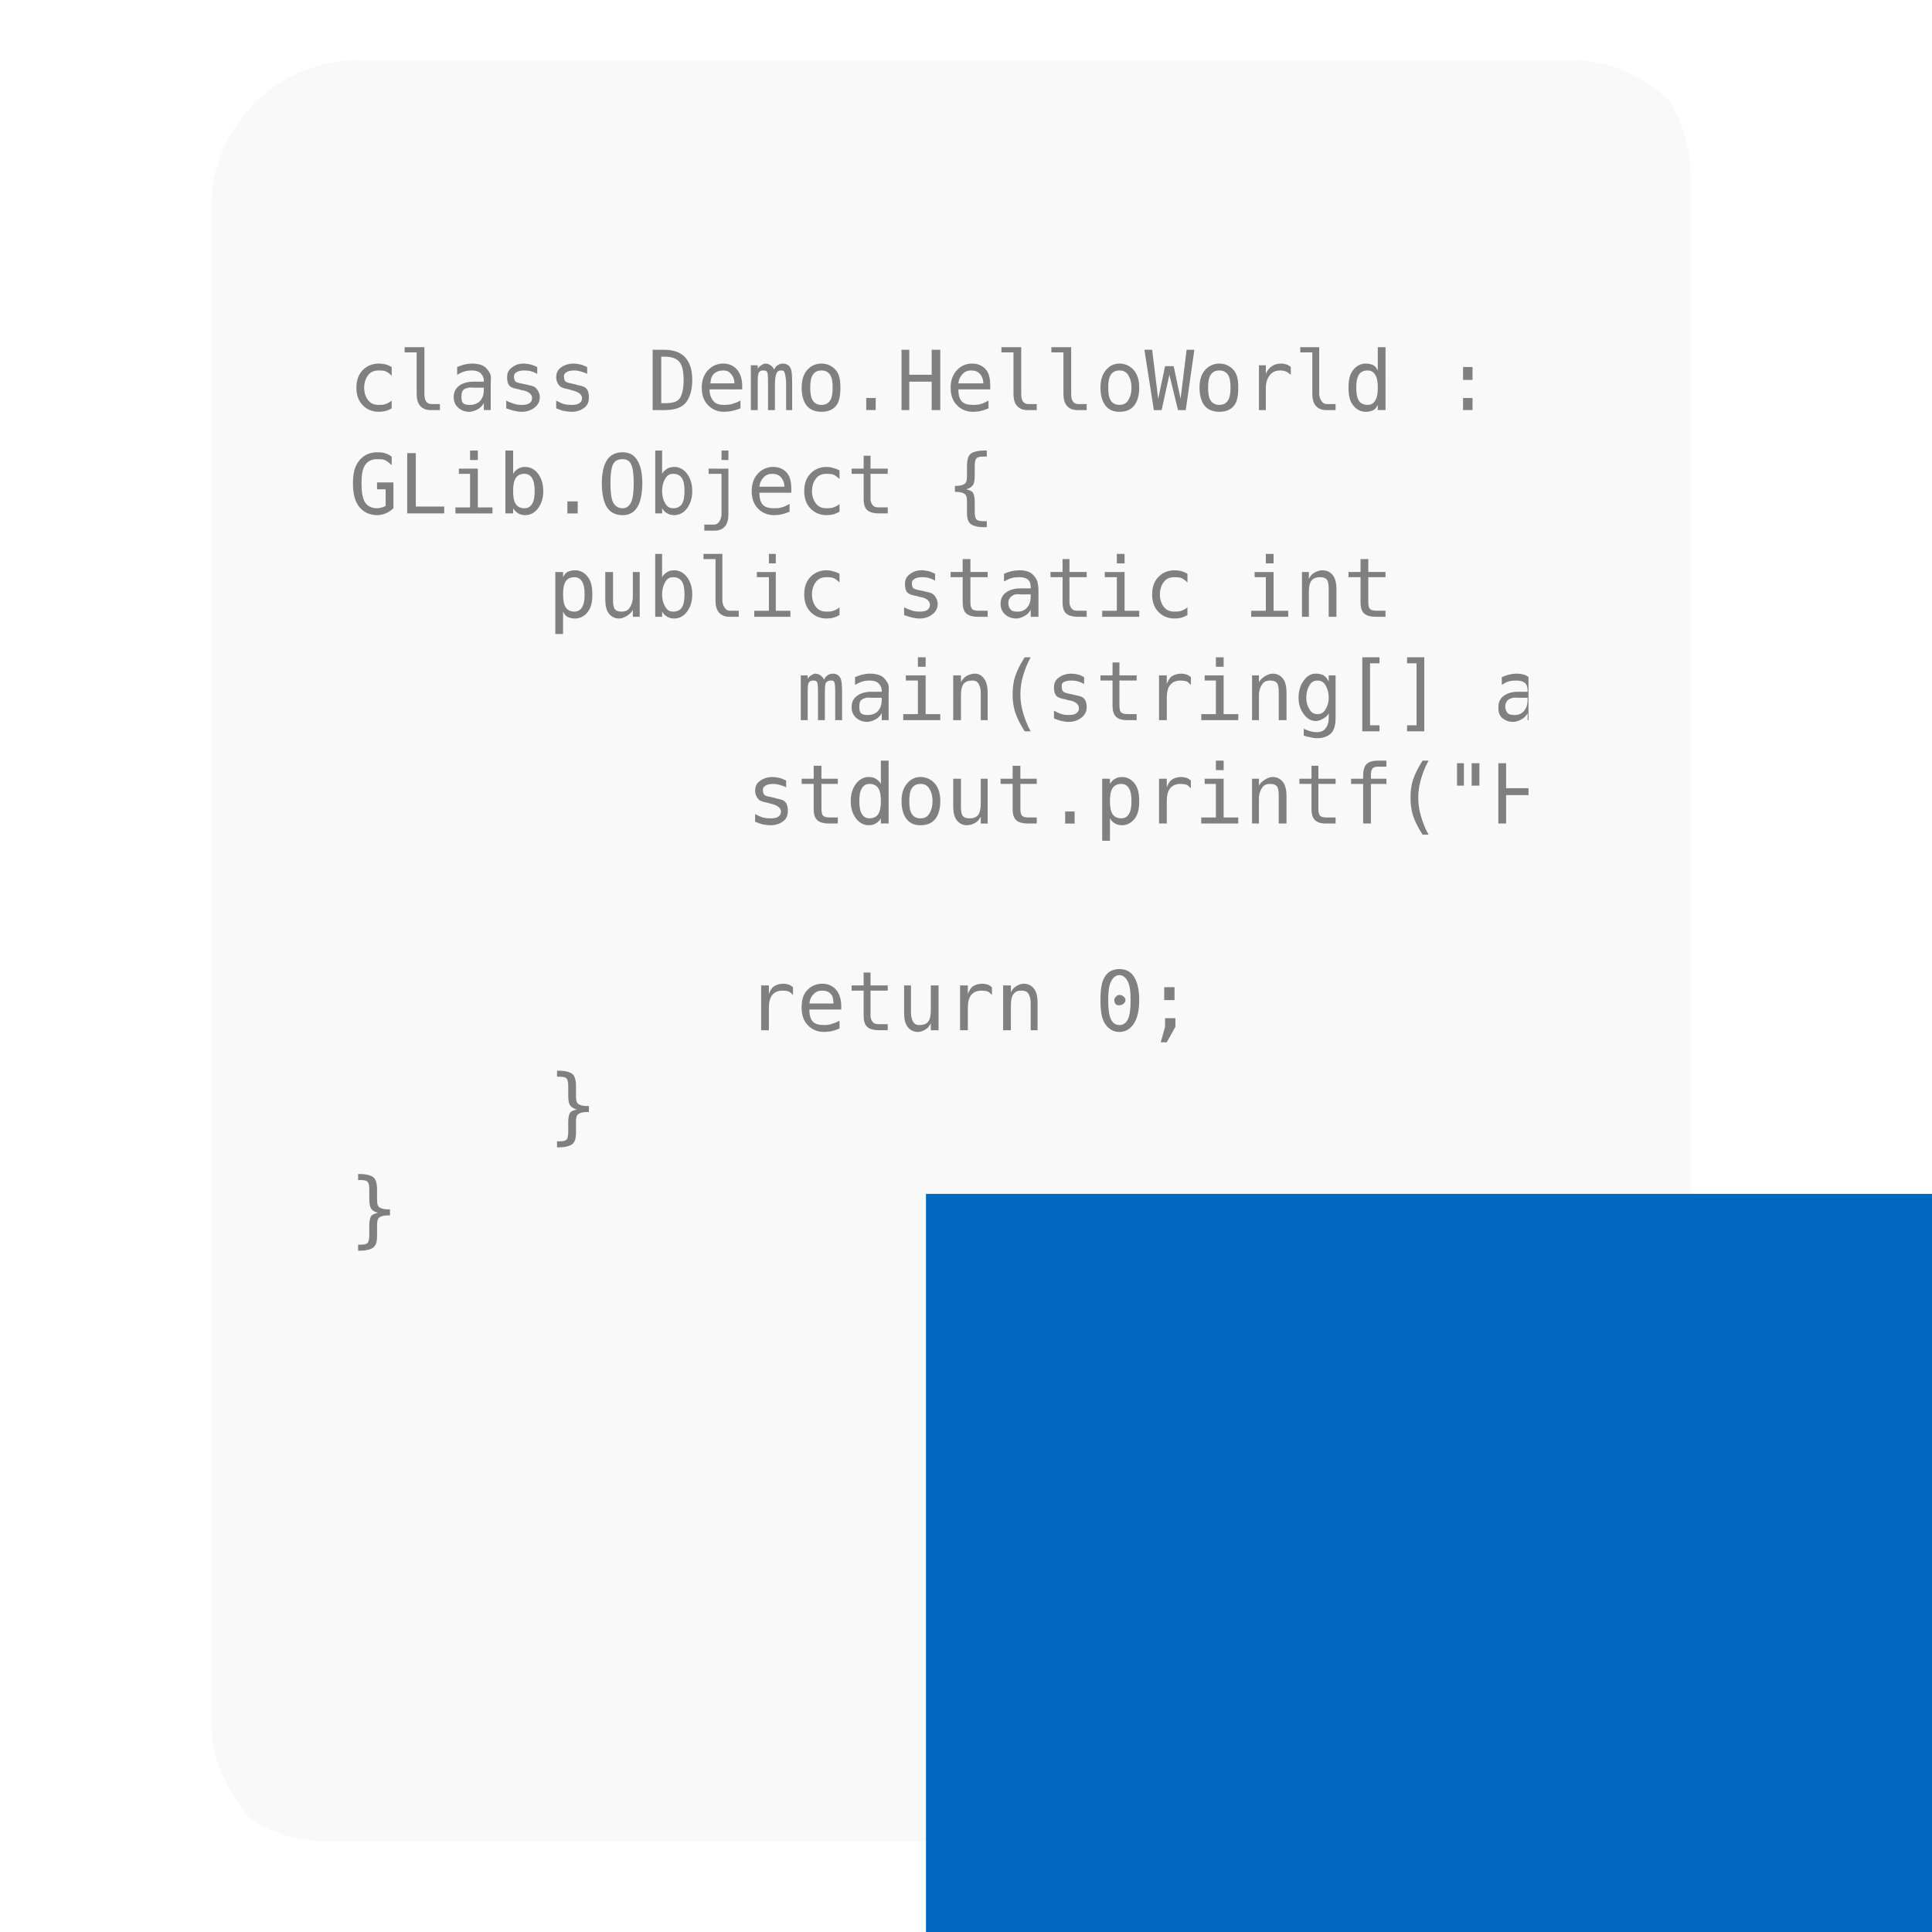 <?xml version="1.0" encoding="UTF-8" standalone="no"?>
<!-- Generator: Adobe Illustrator 21.0.2, SVG Export Plug-In . SVG Version: 6.00 Build 0)  -->

<svg
   xmlns:a="http://ns.adobe.com/AdobeSVGViewerExtensions/3.0/"
   xmlns:dc="http://purl.org/dc/elements/1.1/"
   xmlns:cc="http://creativecommons.org/ns#"
   xmlns:rdf="http://www.w3.org/1999/02/22-rdf-syntax-ns#"
   xmlns:svg="http://www.w3.org/2000/svg"
   xmlns="http://www.w3.org/2000/svg"
   xmlns:xlink="http://www.w3.org/1999/xlink"
   xmlns:sodipodi="http://sodipodi.sourceforge.net/DTD/sodipodi-0.dtd"
   xmlns:inkscape="http://www.inkscape.org/namespaces/inkscape"
   version="1.1"
   id="Layer_1"
   x="0px"
   y="0px"
   viewBox="0 0 256 256"
   enable-background="new 0 0 256 256"
   xml:space="preserve"
   sodipodi:docname="text-x-vala.svg"
   inkscape:version="0.92.3 (2405546, 2018-03-11)"
   inkscape:label="Shadow"><defs
   id="defs251">
	
	
<clipPath
   id="b"><use
     width="100%"
     overflow="visible"
     xlink:href="#a"
     height="100%"
     id="use5" /></clipPath><linearGradient
   x1="29.337"
   x2="81.837"
   y1="75.021"
   gradientUnits="userSpaceOnUse"
   y2="44.354"
   id="c"><stop
     id="stop10"
     offset="0"
     stop-opacity=".6"
     stop-color="#A52714" /><stop
     id="stop12"
     offset=".66"
     stop-opacity="0"
     stop-color="#A52714" /></linearGradient><clipPath
   id="clipPath1232"><use
     width="100%"
     overflow="visible"
     xlink:href="#a"
     height="100%"
     id="use1230" /></clipPath><clipPath
   id="clipPath1236"><use
     width="100%"
     overflow="visible"
     xlink:href="#a"
     height="100%"
     id="use1234" /></clipPath><linearGradient
   x1="110.87"
   x2="52.538"
   y1="164.5"
   gradientUnits="userSpaceOnUse"
   y2="130.33"
   id="d"><stop
     id="stop23"
     offset="0"
     stop-opacity=".4"
     stop-color="#055524" /><stop
     id="stop25"
     offset=".33"
     stop-opacity="0"
     stop-color="#055524" /></linearGradient><clipPath
   id="clipPath1244"><use
     width="100%"
     overflow="visible"
     xlink:href="#a"
     height="100%"
     id="use1242" /></clipPath><clipPath
   id="clipPath1248"><use
     width="100%"
     overflow="visible"
     xlink:href="#a"
     height="100%"
     id="use1246" /></clipPath><clipPath
   id="f"><use
     y="0"
     x="0"
     style="overflow:visible"
     id="use37"
     height="100%"
     xlink:href="#e"
     overflow="visible"
     width="100%" /></clipPath><linearGradient
   x1="121.86"
   x2="136.55"
   y1="49.804"
   gradientUnits="userSpaceOnUse"
   y2="114.13"
   id="g"><stop
     id="stop42"
     offset="0"
     stop-opacity=".3"
     stop-color="#EA6100" /><stop
     id="stop44"
     offset=".66"
     stop-opacity="0"
     stop-color="#EA6100" /></linearGradient><clipPath
   id="clipPath1258"><use
     width="100%"
     overflow="visible"
     xlink:href="#a"
     height="100%"
     id="use1256" /></clipPath><clipPath
   id="clipPath1269"><use
     width="100%"
     overflow="visible"
     xlink:href="#a"
     height="100%"
     id="use1267" /></clipPath><clipPath
   id="j"><use
     y="0"
     x="0"
     style="overflow:visible"
     id="use62"
     height="100%"
     xlink:href="#i"
     overflow="visible"
     width="100%" /></clipPath><radialGradient
   id="l"
   gradientUnits="userSpaceOnUse"
   cy="55.948"
   cx="668.18"
   gradientTransform="translate(-576)"
   r="84.078"><stop
     stop-color="#3E2723"
     stop-opacity=".2"
     offset="0"
     id="stop73" /><stop
     stop-color="#3E2723"
     stop-opacity="0"
     offset="1"
     id="stop75" /></radialGradient><clipPath
   id="clipPath1285"><use
     width="100%"
     overflow="visible"
     xlink:href="#a"
     height="100%"
     id="use1283" /></clipPath><clipPath
   id="clipPath1289"><use
     width="100%"
     overflow="visible"
     xlink:href="#a"
     height="100%"
     id="use1287" /></clipPath><clipPath
   id="n"><use
     y="0"
     x="0"
     style="overflow:visible"
     id="use83"
     height="100%"
     xlink:href="#m"
     overflow="visible"
     width="100%" /></clipPath><radialGradient
   id="p"
   gradientUnits="userSpaceOnUse"
   cy="48.52"
   cx="597.88"
   gradientTransform="translate(-576)"
   r="78.044"><stop
     stop-color="#3E2723"
     stop-opacity=".2"
     offset="0"
     id="stop94" /><stop
     stop-color="#3E2723"
     stop-opacity="0"
     offset="1"
     id="stop96" /></radialGradient><clipPath
   id="clipPath1305"><use
     width="100%"
     overflow="visible"
     xlink:href="#a"
     height="100%"
     id="use1303" /></clipPath><radialGradient
   id="q"
   gradientUnits="userSpaceOnUse"
   cy="96.138"
   cx="671.84"
   gradientTransform="translate(-576)"
   r="87.87"><stop
     stop-color="#263238"
     stop-opacity=".2"
     offset="0"
     id="stop101" /><stop
     stop-color="#263238"
     stop-opacity="0"
     offset="1"
     id="stop103" /></radialGradient><clipPath
   id="clipPath1312"><use
     width="100%"
     overflow="visible"
     xlink:href="#a"
     height="100%"
     id="use1310" /></clipPath><clipPath
   id="clipPath1316"><use
     width="100%"
     overflow="visible"
     xlink:href="#a"
     height="100%"
     id="use1314" /></clipPath><clipPath
   id="clipPath1320"><use
     width="100%"
     overflow="visible"
     xlink:href="#a"
     height="100%"
     id="use1318" /></clipPath><clipPath
   id="clipPath1324"><use
     width="100%"
     overflow="visible"
     xlink:href="#a"
     height="100%"
     id="use1322" /></clipPath><path
   inkscape:connector-curvature="0"
   d="m 8,184 h 83.77 l 38.88,-38.88 V 116 H 61.36 L 8,24.48 Z"
   id="e" /><path
   inkscape:connector-curvature="0"
   d="m 96,56 34.65,60 -38.88,68 H 184 V 56 Z"
   id="i" /><path
   inkscape:connector-curvature="0"
   d="M 21.97,8 V 48.34 L 61.36,116 96,56 h 88 V 8 Z"
   id="m" /><clipPath
   id="b-1"><use
     width="100%"
     overflow="visible"
     xlink:href="#a"
     height="100%"
     id="use5-7" /></clipPath><clipPath
   id="clipPath1232-2"><use
     width="100%"
     overflow="visible"
     xlink:href="#a"
     height="100%"
     id="use1230-2" /></clipPath><clipPath
   id="clipPath1236-6"><use
     width="100%"
     overflow="visible"
     xlink:href="#a"
     height="100%"
     id="use1234-1" /></clipPath><clipPath
   id="clipPath1244-1"><use
     width="100%"
     overflow="visible"
     xlink:href="#a"
     height="100%"
     id="use1242-5" /></clipPath><clipPath
   id="clipPath1248-9"><use
     width="100%"
     overflow="visible"
     xlink:href="#a"
     height="100%"
     id="use1246-4" /></clipPath><clipPath
   id="f-9"><use
     y="0"
     x="0"
     style="overflow:visible"
     id="use37-0"
     height="100%"
     xlink:href="#e-8"
     overflow="visible"
     width="100%" /></clipPath><clipPath
   id="clipPath1258-7"><use
     width="100%"
     overflow="visible"
     xlink:href="#a"
     height="100%"
     id="use1256-7" /></clipPath><clipPath
   id="clipPath1269-1"><use
     width="100%"
     overflow="visible"
     xlink:href="#a"
     height="100%"
     id="use1267-1" /></clipPath><clipPath
   id="j-5"><use
     y="0"
     x="0"
     style="overflow:visible"
     id="use62-9"
     height="100%"
     xlink:href="#i-5"
     overflow="visible"
     width="100%" /></clipPath><radialGradient
   id="l-7"
   gradientUnits="userSpaceOnUse"
   cy="55.948"
   cx="668.18"
   gradientTransform="translate(-576)"
   r="84.078"><stop
     stop-color="#3E2723"
     stop-opacity=".2"
     offset="0"
     id="stop73-7" /><stop
     stop-color="#3E2723"
     stop-opacity="0"
     offset="1"
     id="stop75-6" /></radialGradient><clipPath
   id="clipPath1285-7"><use
     width="100%"
     overflow="visible"
     xlink:href="#a"
     height="100%"
     id="use1283-3" /></clipPath><clipPath
   id="clipPath1289-6"><use
     width="100%"
     overflow="visible"
     xlink:href="#a"
     height="100%"
     id="use1287-5" /></clipPath><clipPath
   id="n-6"><use
     y="0"
     x="0"
     style="overflow:visible"
     id="use83-3"
     height="100%"
     xlink:href="#m-6"
     overflow="visible"
     width="100%" /></clipPath><radialGradient
   id="p-9"
   gradientUnits="userSpaceOnUse"
   cy="48.52"
   cx="597.88"
   gradientTransform="translate(-576)"
   r="78.044"><stop
     stop-color="#3E2723"
     stop-opacity=".2"
     offset="0"
     id="stop94-4" /><stop
     stop-color="#3E2723"
     stop-opacity="0"
     offset="1"
     id="stop96-8" /></radialGradient><clipPath
   id="clipPath1305-1"><use
     width="100%"
     overflow="visible"
     xlink:href="#a"
     height="100%"
     id="use1303-2" /></clipPath><radialGradient
   id="q-9"
   gradientUnits="userSpaceOnUse"
   cy="96.138"
   cx="671.84"
   gradientTransform="translate(-576)"
   r="87.87"><stop
     stop-color="#263238"
     stop-opacity=".2"
     offset="0"
     id="stop101-3" /><stop
     stop-color="#263238"
     stop-opacity="0"
     offset="1"
     id="stop103-9" /></radialGradient><clipPath
   id="clipPath1312-0"><use
     width="100%"
     overflow="visible"
     xlink:href="#a"
     height="100%"
     id="use1310-8" /></clipPath><clipPath
   id="clipPath1316-8"><use
     width="100%"
     overflow="visible"
     xlink:href="#a"
     height="100%"
     id="use1314-5" /></clipPath><clipPath
   id="clipPath1320-0"><use
     width="100%"
     overflow="visible"
     xlink:href="#a"
     height="100%"
     id="use1318-9" /></clipPath><clipPath
   id="clipPath1324-6"><use
     width="100%"
     overflow="visible"
     xlink:href="#a"
     height="100%"
     id="use1322-3" /></clipPath><path
   inkscape:connector-curvature="0"
   d="m 8,184 h 83.77 l 38.88,-38.88 V 116 H 61.36 L 8,24.48 Z"
   id="e-8" /><path
   inkscape:connector-curvature="0"
   d="m 96,56 34.65,60 -38.88,68 H 184 V 56 Z"
   id="i-5" /><path
   inkscape:connector-curvature="0"
   d="M 21.97,8 V 48.34 L 61.36,116 96,56 h 88 V 8 Z"
   id="m-6" /><radialGradient
   id="r"
   gradientUnits="userSpaceOnUse"
   cy="32.014"
   cx="34.286"
   gradientTransform="translate(-23.08,-106.27)"
   r="176.75"><stop
     stop-color="#fff"
     stop-opacity=".1"
     offset="0"
     id="stop130" /><stop
     stop-color="#fff"
     stop-opacity="0"
     offset="1"
     id="stop132" /></radialGradient><clipPath
   id="b-0"><use
     y="0"
     x="0"
     style="overflow:visible"
     width="100%"
     overflow="visible"
     xlink:href="#a"
     height="100%"
     id="use5-5" /></clipPath><clipPath
   id="clipPath963"><use
     y="0"
     x="0"
     style="overflow:visible"
     width="100%"
     overflow="visible"
     xlink:href="#a"
     height="100%"
     id="use961" /></clipPath><clipPath
   id="clipPath967"><use
     y="0"
     x="0"
     style="overflow:visible"
     width="100%"
     overflow="visible"
     xlink:href="#a"
     height="100%"
     id="use965" /></clipPath><radialGradient
   id="q-94"
   gradientUnits="userSpaceOnUse"
   cy="96.138"
   cx="671.84"
   gradientTransform="translate(-576)"
   r="87.87"><stop
     stop-color="#263238"
     stop-opacity=".2"
     offset="0"
     id="stop101-6" /><stop
     stop-color="#263238"
     stop-opacity="0"
     offset="1"
     id="stop103-92" /></radialGradient><clipPath
   id="clipPath974"><use
     y="0"
     x="0"
     style="overflow:visible"
     width="100%"
     overflow="visible"
     xlink:href="#a"
     height="100%"
     id="use972" /></clipPath><radialGradient
   id="p-2"
   gradientUnits="userSpaceOnUse"
   cy="48.52"
   cx="597.88"
   gradientTransform="translate(-576)"
   r="78.044"><stop
     stop-color="#3E2723"
     stop-opacity=".2"
     offset="0"
     id="stop94-47" /><stop
     stop-color="#3E2723"
     stop-opacity="0"
     offset="1"
     id="stop96-7" /></radialGradient><clipPath
   id="clipPath981"><use
     y="0"
     x="0"
     style="overflow:visible"
     width="100%"
     overflow="visible"
     xlink:href="#a"
     height="100%"
     id="use979" /></clipPath><clipPath
   id="clipPath985"><use
     y="0"
     x="0"
     style="overflow:visible"
     width="100%"
     overflow="visible"
     xlink:href="#a"
     height="100%"
     id="use983" /></clipPath><clipPath
   id="n-5"><use
     width="100%"
     overflow="visible"
     xlink:href="#m-0"
     height="100%"
     id="use83-4"
     style="overflow:visible"
     x="0"
     y="0" /></clipPath><radialGradient
   id="l-2"
   gradientUnits="userSpaceOnUse"
   cy="55.948"
   cx="668.18"
   gradientTransform="translate(-576)"
   r="84.078"><stop
     stop-color="#3E2723"
     stop-opacity=".2"
     offset="0"
     id="stop73-8" /><stop
     stop-color="#3E2723"
     stop-opacity="0"
     offset="1"
     id="stop75-9" /></radialGradient><clipPath
   id="clipPath997"><use
     y="0"
     x="0"
     style="overflow:visible"
     width="100%"
     overflow="visible"
     xlink:href="#a"
     height="100%"
     id="use995" /></clipPath><clipPath
   id="clipPath1001"><use
     y="0"
     x="0"
     style="overflow:visible"
     width="100%"
     overflow="visible"
     xlink:href="#a"
     height="100%"
     id="use999" /></clipPath><clipPath
   id="j-3"><use
     width="100%"
     overflow="visible"
     xlink:href="#i-1"
     height="100%"
     id="use62-6"
     style="overflow:visible"
     x="0"
     y="0" /></clipPath><clipPath
   id="clipPath1010"><use
     y="0"
     x="0"
     style="overflow:visible"
     width="100%"
     overflow="visible"
     xlink:href="#a"
     height="100%"
     id="use1008" /></clipPath><clipPath
   id="clipPath1017"><use
     y="0"
     x="0"
     style="overflow:visible"
     width="100%"
     overflow="visible"
     xlink:href="#a"
     height="100%"
     id="use1015" /></clipPath><clipPath
   id="f-0"><use
     width="100%"
     overflow="visible"
     xlink:href="#e-1"
     height="100%"
     id="use37-5"
     style="overflow:visible"
     x="0"
     y="0" /></clipPath><clipPath
   id="clipPath1029"><use
     y="0"
     x="0"
     style="overflow:visible"
     width="100%"
     overflow="visible"
     xlink:href="#a"
     height="100%"
     id="use1027" /></clipPath><clipPath
   id="clipPath1033"><use
     y="0"
     x="0"
     style="overflow:visible"
     width="100%"
     overflow="visible"
     xlink:href="#a"
     height="100%"
     id="use1031" /></clipPath><clipPath
   id="clipPath1043"><use
     y="0"
     x="0"
     style="overflow:visible"
     width="100%"
     overflow="visible"
     xlink:href="#a"
     height="100%"
     id="use1041" /></clipPath><clipPath
   id="clipPath1047"><use
     y="0"
     x="0"
     style="overflow:visible"
     width="100%"
     overflow="visible"
     xlink:href="#a"
     height="100%"
     id="use1045" /></clipPath><path
   id="e-1"
   d="m 8,184 h 83.77 l 38.88,-38.88 V 116 H 61.36 L 8,24.48 Z"
   inkscape:connector-curvature="0" /><path
   id="i-1"
   d="m 96,56 34.65,60 -38.88,68 H 184 V 56 Z"
   inkscape:connector-curvature="0" /><path
   id="m-0"
   d="M 21.97,8 V 48.34 L 61.36,116 96,56 h 88 V 8 Z"
   inkscape:connector-curvature="0" /><circle
   r="88"
   cx="96"
   cy="96"
   id="a" /><path
   d="m8 184h83.77l38.88-38.88v-29.12h-69.29l-53.36-91.52z"
   id="e-6" /><path
   d="m96 56l34.65 60-38.88 68h92.23v-128z"
   id="i-2" /><path
   d="m21.97 8v40.34l39.39 67.66 34.64-60h88v-48z"
   id="m-8" /><defs
   id="defs1820"><path
     d="M 21.97,8 V 48.34 L 61.36,116 96,56 h 88 V 8 Z"
     id="path1928"
     inkscape:connector-curvature="0" /></defs><clipPath
   id="n-7"><use
     id="use1822"
     height="100%"
     xlink:href="#m-8"
     overflow="visible"
     width="100%"
     style="overflow:visible"
     x="0"
     y="0" /></clipPath><defs
   id="defs1799"><path
     d="m 96,56 34.65,60 -38.88,68 H 184 V 56 Z"
     id="path1918"
     inkscape:connector-curvature="0" /></defs><clipPath
   id="j-6"><use
     id="use1801"
     height="100%"
     xlink:href="#i-2"
     overflow="visible"
     width="100%"
     style="overflow:visible"
     x="0"
     y="0" /></clipPath><defs
   id="defs1774"><path
     d="m 8,184 h 83.77 l 38.88,-38.88 V 116 H 61.36 L 8,24.48 Z"
     id="path1902"
     inkscape:connector-curvature="0" /></defs><clipPath
   id="f-06"><use
     id="use1776"
     height="100%"
     xlink:href="#e-6"
     overflow="visible"
     width="100%"
     style="overflow:visible"
     x="0"
     y="0" /></clipPath><linearGradient
   x1="110.87"
   x2="52.538"
   y1="164.5"
   gradientUnits="userSpaceOnUse"
   y2="130.33"
   id="linearGradient1897"><stop
     id="stop1762"
     offset="0"
     stop-opacity=".4"
     stop-color="#055524" /><stop
     id="stop1764"
     offset=".33"
     stop-opacity="0"
     stop-color="#055524" /></linearGradient><linearGradient
   x1="29.337"
   x2="81.837"
   y1="75.021"
   gradientUnits="userSpaceOnUse"
   y2="44.354"
   id="linearGradient1889"><stop
     id="stop1749"
     offset="0"
     stop-opacity=".6"
     stop-color="#A52714" /><stop
     id="stop1751"
     offset=".66"
     stop-opacity="0"
     stop-color="#A52714" /></linearGradient><linearGradient
   id="linearGradient1910"
   y2="114.13"
   gradientUnits="userSpaceOnUse"
   y1="49.804"
   x2="136.55"
   x1="121.86"><stop
     stop-color="#EA6100"
     stop-opacity=".3"
     offset="0"
     id="stop1781" /><stop
     stop-color="#EA6100"
     stop-opacity="0"
     offset=".66"
     id="stop1783" /></linearGradient><clipPath
   id="b-3"><use
     y="0"
     x="0"
     style="overflow:visible"
     width="100%"
     overflow="visible"
     xlink:href="#a"
     height="100%"
     id="use5-1" /></clipPath><clipPath
   id="clipPath1024"><use
     y="0"
     x="0"
     style="overflow:visible"
     width="100%"
     overflow="visible"
     xlink:href="#a"
     height="100%"
     id="use1022" /></clipPath><clipPath
   id="clipPath1028"><use
     y="0"
     x="0"
     style="overflow:visible"
     width="100%"
     overflow="visible"
     xlink:href="#a"
     height="100%"
     id="use1026" /></clipPath><clipPath
   id="clipPath1035"><use
     y="0"
     x="0"
     style="overflow:visible"
     width="100%"
     overflow="visible"
     xlink:href="#a"
     height="100%"
     id="use1033" /></clipPath><clipPath
   id="clipPath1039"><use
     y="0"
     x="0"
     style="overflow:visible"
     width="100%"
     overflow="visible"
     xlink:href="#a"
     height="100%"
     id="use1037" /></clipPath><clipPath
   id="f-6"><use
     y="0"
     x="0"
     style="overflow:visible"
     id="use37-8"
     height="100%"
     xlink:href="#e-61"
     overflow="visible"
     width="100%" /></clipPath><clipPath
   id="clipPath1048"><use
     y="0"
     x="0"
     style="overflow:visible"
     width="100%"
     overflow="visible"
     xlink:href="#a"
     height="100%"
     id="use1046" /></clipPath><clipPath
   id="clipPath1058"><use
     y="0"
     x="0"
     style="overflow:visible"
     width="100%"
     overflow="visible"
     xlink:href="#a"
     height="100%"
     id="use1056" /></clipPath><clipPath
   id="j-66"><use
     y="0"
     x="0"
     style="overflow:visible"
     id="use62-4"
     height="100%"
     xlink:href="#i-59"
     overflow="visible"
     width="100%" /></clipPath><radialGradient
   id="l-9"
   gradientUnits="userSpaceOnUse"
   cy="55.948"
   cx="668.18"
   gradientTransform="translate(-576)"
   r="84.078"><stop
     stop-color="#3E2723"
     stop-opacity=".2"
     offset="0"
     id="stop73-5" /><stop
     stop-color="#3E2723"
     stop-opacity="0"
     offset="1"
     id="stop75-0" /></radialGradient><clipPath
   id="clipPath1073"><use
     y="0"
     x="0"
     style="overflow:visible"
     width="100%"
     overflow="visible"
     xlink:href="#a"
     height="100%"
     id="use1071" /></clipPath><clipPath
   id="clipPath1077"><use
     y="0"
     x="0"
     style="overflow:visible"
     width="100%"
     overflow="visible"
     xlink:href="#a"
     height="100%"
     id="use1075" /></clipPath><clipPath
   id="n-4"><use
     y="0"
     x="0"
     style="overflow:visible"
     id="use83-8"
     height="100%"
     xlink:href="#m-4"
     overflow="visible"
     width="100%" /></clipPath><radialGradient
   id="p-7"
   gradientUnits="userSpaceOnUse"
   cy="48.52"
   cx="597.88"
   gradientTransform="translate(-576)"
   r="78.044"><stop
     stop-color="#3E2723"
     stop-opacity=".2"
     offset="0"
     id="stop94-1" /><stop
     stop-color="#3E2723"
     stop-opacity="0"
     offset="1"
     id="stop96-72" /></radialGradient><clipPath
   id="clipPath1092"><use
     y="0"
     x="0"
     style="overflow:visible"
     width="100%"
     overflow="visible"
     xlink:href="#a"
     height="100%"
     id="use1090" /></clipPath><radialGradient
   id="q-7"
   gradientUnits="userSpaceOnUse"
   cy="96.138"
   cx="671.84"
   gradientTransform="translate(-576)"
   r="87.87"><stop
     stop-color="#263238"
     stop-opacity=".2"
     offset="0"
     id="stop101-2" /><stop
     stop-color="#263238"
     stop-opacity="0"
     offset="1"
     id="stop103-2" /></radialGradient><clipPath
   id="clipPath1099"><use
     y="0"
     x="0"
     style="overflow:visible"
     width="100%"
     overflow="visible"
     xlink:href="#a"
     height="100%"
     id="use1097" /></clipPath><clipPath
   id="clipPath1103"><use
     y="0"
     x="0"
     style="overflow:visible"
     width="100%"
     overflow="visible"
     xlink:href="#a"
     height="100%"
     id="use1101" /></clipPath><clipPath
   id="clipPath1107"><use
     y="0"
     x="0"
     style="overflow:visible"
     width="100%"
     overflow="visible"
     xlink:href="#a"
     height="100%"
     id="use1105" /></clipPath><clipPath
   id="clipPath1111"><use
     y="0"
     x="0"
     style="overflow:visible"
     width="100%"
     overflow="visible"
     xlink:href="#a"
     height="100%"
     id="use1109" /></clipPath><radialGradient
   id="r-6"
   gradientUnits="userSpaceOnUse"
   cy="32.014"
   cx="34.286"
   gradientTransform="translate(-7,-7)"
   r="176.75"><stop
     stop-color="#fff"
     stop-opacity=".1"
     offset="0"
     id="stop130-1" /><stop
     stop-color="#fff"
     stop-opacity="0"
     offset="1"
     id="stop132-0" /></radialGradient><path
   inkscape:connector-curvature="0"
   d="m 8,184 h 83.77 l 38.88,-38.88 V 116 H 61.36 L 8,24.48 Z"
   id="e-61" /><path
   inkscape:connector-curvature="0"
   d="m 96,56 34.65,60 -38.88,68 H 184 V 56 Z"
   id="i-59" /><path
   inkscape:connector-curvature="0"
   d="M 21.97,8 V 48.34 L 61.36,116 96,56 h 88 V 8 Z"
   id="m-4" /><clipPath
   id="b-9"><use
     y="0"
     x="0"
     style="overflow:visible"
     width="100%"
     overflow="visible"
     xlink:href="#a"
     height="100%"
     id="use5-0" /></clipPath><clipPath
   id="clipPath1024-7"><use
     y="0"
     x="0"
     style="overflow:visible"
     width="100%"
     overflow="visible"
     xlink:href="#a"
     height="100%"
     id="use1022-7" /></clipPath><clipPath
   id="clipPath1028-1"><use
     y="0"
     x="0"
     style="overflow:visible"
     width="100%"
     overflow="visible"
     xlink:href="#a"
     height="100%"
     id="use1026-1" /></clipPath><clipPath
   id="clipPath1035-7"><use
     y="0"
     x="0"
     style="overflow:visible"
     width="100%"
     overflow="visible"
     xlink:href="#a"
     height="100%"
     id="use1033-7" /></clipPath><clipPath
   id="clipPath1039-6"><use
     y="0"
     x="0"
     style="overflow:visible"
     width="100%"
     overflow="visible"
     xlink:href="#a"
     height="100%"
     id="use1037-7" /></clipPath><clipPath
   id="f-3"><use
     y="0"
     x="0"
     style="overflow:visible"
     id="use37-6"
     height="100%"
     xlink:href="#e-9"
     overflow="visible"
     width="100%" /></clipPath><clipPath
   id="clipPath1048-3"><use
     y="0"
     x="0"
     style="overflow:visible"
     width="100%"
     overflow="visible"
     xlink:href="#a"
     height="100%"
     id="use1046-9" /></clipPath><clipPath
   id="clipPath1058-4"><use
     y="0"
     x="0"
     style="overflow:visible"
     width="100%"
     overflow="visible"
     xlink:href="#a"
     height="100%"
     id="use1056-8" /></clipPath><clipPath
   id="j-1"><use
     y="0"
     x="0"
     style="overflow:visible"
     id="use62-2"
     height="100%"
     xlink:href="#i-6"
     overflow="visible"
     width="100%" /></clipPath><radialGradient
   id="l-93"
   gradientUnits="userSpaceOnUse"
   cy="55.948"
   cx="668.18"
   gradientTransform="translate(-576)"
   r="84.078"><stop
     stop-color="#3E2723"
     stop-opacity=".2"
     offset="0"
     id="stop73-9" /><stop
     stop-color="#3E2723"
     stop-opacity="0"
     offset="1"
     id="stop75-08" /></radialGradient><clipPath
   id="clipPath1073-8"><use
     y="0"
     x="0"
     style="overflow:visible"
     width="100%"
     overflow="visible"
     xlink:href="#a"
     height="100%"
     id="use1071-5" /></clipPath><clipPath
   id="clipPath1077-0"><use
     y="0"
     x="0"
     style="overflow:visible"
     width="100%"
     overflow="visible"
     xlink:href="#a"
     height="100%"
     id="use1075-9" /></clipPath><clipPath
   id="n-63"><use
     y="0"
     x="0"
     style="overflow:visible"
     id="use83-85"
     height="100%"
     xlink:href="#m-2"
     overflow="visible"
     width="100%" /></clipPath><radialGradient
   id="p-6"
   gradientUnits="userSpaceOnUse"
   cy="48.52"
   cx="597.88"
   gradientTransform="translate(-576)"
   r="78.044"><stop
     stop-color="#3E2723"
     stop-opacity=".2"
     offset="0"
     id="stop94-11" /><stop
     stop-color="#3E2723"
     stop-opacity="0"
     offset="1"
     id="stop96-5" /></radialGradient><clipPath
   id="clipPath1092-9"><use
     y="0"
     x="0"
     style="overflow:visible"
     width="100%"
     overflow="visible"
     xlink:href="#a"
     height="100%"
     id="use1090-8" /></clipPath><radialGradient
   id="q-4"
   gradientUnits="userSpaceOnUse"
   cy="96.138"
   cx="671.84"
   gradientTransform="translate(-576)"
   r="87.87"><stop
     stop-color="#263238"
     stop-opacity=".2"
     offset="0"
     id="stop101-8" /><stop
     stop-color="#263238"
     stop-opacity="0"
     offset="1"
     id="stop103-1" /></radialGradient><clipPath
   id="clipPath1099-0"><use
     y="0"
     x="0"
     style="overflow:visible"
     width="100%"
     overflow="visible"
     xlink:href="#a"
     height="100%"
     id="use1097-3" /></clipPath><clipPath
   id="clipPath1103-0"><use
     y="0"
     x="0"
     style="overflow:visible"
     width="100%"
     overflow="visible"
     xlink:href="#a"
     height="100%"
     id="use1101-4" /></clipPath><clipPath
   id="clipPath1107-4"><use
     y="0"
     x="0"
     style="overflow:visible"
     width="100%"
     overflow="visible"
     xlink:href="#a"
     height="100%"
     id="use1105-4" /></clipPath><clipPath
   id="clipPath1111-4"><use
     y="0"
     x="0"
     style="overflow:visible"
     width="100%"
     overflow="visible"
     xlink:href="#a"
     height="100%"
     id="use1109-7" /></clipPath><radialGradient
   id="r-63"
   gradientUnits="userSpaceOnUse"
   cy="32.014"
   cx="34.286"
   gradientTransform="translate(-7,-7)"
   r="176.75"><stop
     stop-color="#fff"
     stop-opacity=".1"
     offset="0"
     id="stop130-17" /><stop
     stop-color="#fff"
     stop-opacity="0"
     offset="1"
     id="stop132-5" /></radialGradient><path
   inkscape:connector-curvature="0"
   d="m 8,184 h 83.77 l 38.88,-38.88 V 116 H 61.36 L 8,24.48 Z"
   id="e-9" /><path
   inkscape:connector-curvature="0"
   d="m 96,56 34.65,60 -38.88,68 H 184 V 56 Z"
   id="i-6" /><path
   inkscape:connector-curvature="0"
   d="M 21.97,8 V 48.34 L 61.36,116 96,56 h 88 V 8 Z"
   id="m-2" /><filter
   y="-0.25"
   height="1.5"
   inkscape:menu-tooltip="Darkens the edge with an inner blur and adds a flexible glow"
   inkscape:menu="Shadows and Glows"
   inkscape:label="Dark and Glow"
   style="color-interpolation-filters:sRGB;"
   id="filter1161"><feGaussianBlur
     stdDeviation="5"
     result="result6"
     id="feGaussianBlur1151" /><feComposite
     result="result8"
     in="SourceGraphic"
     operator="atop"
     in2="result6"
     id="feComposite1153" /><feComposite
     result="result9"
     operator="over"
     in2="SourceAlpha"
     in="result8"
     id="feComposite1155" /><feColorMatrix
     values="1 0 0 0 0 0 1 0 0 0 0 0 1 0 0 0 0 0 1 0 "
     result="result10"
     id="feColorMatrix1157" /><feBlend
     in="result10"
     mode="normal"
     in2="result6"
     id="feBlend1159" /></filter><filter
   inkscape:label="Inset"
   inkscape:menu="Shadows and Glows"
   inkscape:menu-tooltip="Shadowy outer bevel"
   style="color-interpolation-filters:sRGB;"
   id="filter1179"><feMorphology
     result="result1"
     in="SourceAlpha"
     operator="dilate"
     radius="3.6"
     id="feMorphology1167" /><feGaussianBlur
     stdDeviation="3.6"
     in="result1"
     result="result0"
     id="feGaussianBlur1169" /><feDiffuseLighting
     surfaceScale="-5"
     id="feDiffuseLighting1173"><feDistantLight
       elevation="45"
       azimuth="225"
       id="feDistantLight1171" /></feDiffuseLighting><feComposite
     in2="result0"
     operator="in"
     result="result91"
     id="feComposite1175" /><feComposite
     in="SourceGraphic"
     in2="result91"
     id="feComposite1177" /></filter><clipPath
   clipPathUnits="userSpaceOnUse"
   id="clipPath1201"><rect
     style="display:inline;fill:#d38d5f;fill-opacity:1;stroke:none;stroke-width:3.159;stroke-linecap:butt;stroke-linejoin:bevel;stroke-miterlimit:4;stroke-dasharray:none;stroke-opacity:1;paint-order:fill markers stroke"
     id="rect1203"
     width="200"
     height="240"
     x="-219.5"
     y="-92.5"
     ry="19.5"
     transform="scale(-1)" /></clipPath><clipPath
   clipPathUnits="userSpaceOnUse"
   id="clipPath1201-3"><rect
     style="display:inline;fill:#d38d5f;fill-opacity:1;stroke:none;stroke-width:3.159;stroke-linecap:butt;stroke-linejoin:bevel;stroke-miterlimit:4;stroke-dasharray:none;stroke-opacity:1;paint-order:fill markers stroke"
     id="rect1203-6"
     width="200"
     height="240"
     x="-219.5"
     y="-92.5"
     ry="19.5"
     transform="scale(-1)" /></clipPath><filter
   inkscape:label="Inset"
   inkscape:menu="Shadows and Glows"
   inkscape:menu-tooltip="Shadowy outer bevel"
   style="color-interpolation-filters:sRGB"
   id="filter1179-7"><feMorphology
     result="result1"
     in="SourceAlpha"
     operator="dilate"
     radius="3.6"
     id="feMorphology1167-5" /><feGaussianBlur
     stdDeviation="3.6"
     in="result1"
     result="result0"
     id="feGaussianBlur1169-3" /><feDiffuseLighting
     surfaceScale="-5"
     id="feDiffuseLighting1173-5"><feDistantLight
       elevation="45"
       azimuth="225"
       id="feDistantLight1171-6" /></feDiffuseLighting><feComposite
     in2="result0"
     operator="in"
     result="result91"
     id="feComposite1175-2" /><feComposite
     in="SourceGraphic"
     in2="result91"
     id="feComposite1177-9" /></filter><linearGradient
   gradientTransform="matrix(0.25,0,0,0.25,-236.5,131)"
   id="XMLID_4_-5"
   gradientUnits="userSpaceOnUse"
   x1="29.053"
   y1="29.053"
   x2="226.947"
   y2="226.947"><stop
     offset="0"
     style="stop-color: rgb(255, 255, 255);"
     id="stop4106-9" /><stop
     offset="1"
     style="stop-color: rgb(218, 218, 218);"
     id="stop4107-7" /><a:midPointStop
     offset="0"
     style="stop-color:#FFFFFF"
     id="midPointStop4108" /><a:midPointStop
     offset="0.5"
     style="stop-color:#FFFFFF"
     id="midPointStop4109" /><a:midPointStop
     offset="1"
     style="stop-color:#DADADA"
     id="midPointStop4110" /></linearGradient><linearGradient
   gradientTransform="matrix(0.25,0,0,0.25,-236.75,131)"
   id="XMLID_3_-6"
   gradientUnits="userSpaceOnUse"
   x1="129"
   y1="11"
   x2="129"
   y2="245"><stop
     offset="0"
     style="stop-color: rgb(73, 73, 73);"
     id="stop4098-0" /><stop
     offset="1"
     style="stop-color: rgb(0, 0, 0);"
     id="stop4099-9" /><a:midPointStop
     offset="0"
     style="stop-color:#494949"
     id="midPointStop4100" /><a:midPointStop
     offset="0.5"
     style="stop-color:#494949"
     id="midPointStop4101" /><a:midPointStop
     offset="1"
     style="stop-color:#000000"
     id="midPointStop4102" /></linearGradient></defs><sodipodi:namedview
   pagecolor="#ffffff"
   bordercolor="#666666"
   borderopacity="1"
   objecttolerance="10"
   gridtolerance="10"
   guidetolerance="10"
   inkscape:pageopacity="0"
   inkscape:pageshadow="2"
   inkscape:window-width="1920"
   inkscape:window-height="1019"
   id="namedview249"
   showgrid="false"
   inkscape:zoom="2.8284271"
   inkscape:cx="53.540865"
   inkscape:cy="116.37538"
   inkscape:window-x="0"
   inkscape:window-y="27"
   inkscape:window-maximized="0"
   inkscape:current-layer="layer1"
   inkscape:pagecheckerboard="true" />

<g
   inkscape:groupmode="layer"
   id="layer2"
   inkscape:label="Background"
   style="display:none"><circle
     style="display:inline;fill:#ffffff;fill-opacity:1;stroke:none;stroke-width:2.74;stroke-miterlimit:4;stroke-dasharray:none;stroke-opacity:1"
     id="path1090"
     cx="128"
     cy="128"
     r="124" /></g><g
   inkscape:groupmode="layer"
   id="layer1"
   inkscape:label="Icon"
   style="display:inline"><path
     style="display:inline;fill:#f9f9f9;fill-opacity:1;stroke:none;stroke-width:3.159;stroke-linecap:butt;stroke-linejoin:bevel;stroke-miterlimit:4;stroke-dasharray:none;stroke-opacity:1;paint-order:fill markers stroke;filter:url(#filter1179)"
     d="m 43,-143.5 h 161 c 10.803,0 19.5,8.697 19.5,19.5 V 77 c 0,10.803 -8.697,19.5 -19.5,19.5 H 43 C 32.197,96.5 23.5,87.803 23.5,77 v -201 c 0,-10.803 8.697,-19.5 19.5,-19.5 z"
     transform="rotate(180,123.75,50.25)"
     id="rect1096-9"
     inkscape:connector-curvature="0"
     clip-path="url(#clipPath1201)" /><path
     style="display:inline;fill:#f9f9f9;fill-opacity:1;stroke:none;stroke-width:3.159;stroke-linecap:butt;stroke-linejoin:bevel;stroke-miterlimit:4;stroke-dasharray:none;stroke-opacity:1;paint-order:fill markers stroke"
     d="m 43,-143.5 h 161 c 10.803,0 19.5,8.697 19.5,19.5 V 77 c 0,10.803 -8.697,19.5 -19.5,19.5 H 43 C 32.197,96.5 23.5,87.803 23.5,77 v -201 c 0,-10.803 8.697,-19.5 19.5,-19.5 z"
     transform="rotate(180,123.75,50.25)"
     id="rect1096-9-1"
     inkscape:connector-curvature="0"
     clip-path="url(#clipPath1201-3)" /><g
     id="g1146"
     transform="matrix(1.338,0,0,1.338,-46.616,-50.686)"><flowRoot
       xml:space="preserve"
       id="flowRoot851"
       style="font-style:normal;font-weight:normal;font-size:40px;line-height:1.25;font-family:sans-serif;letter-spacing:0px;word-spacing:0px;display:inline;fill:#0068bf;fill-opacity:1;stroke:none"
       transform="translate(84.942,220.514)"><flowRegion
         style="fill:#0068bf;fill-opacity:1"
         id="flowRegion853"><rect
           style="fill:#0068bf;fill-opacity:1"
           id="rect855"
           width="143.8"
           height="87.2"
           x="41.6"
           y="-64.4" /></flowRegion><flowPara
         id="flowPara857"
         style="font-style:normal;font-variant:normal;font-weight:normal;font-stretch:normal;font-size:32px;font-family:'Star Labs';-inkscape-font-specification:'Star Labs';fill:#0068bf;fill-opacity:1">.vala</flowPara></flowRoot><path
       inkscape:connector-curvature="0"
       style="font-style:normal;font-variant:normal;font-weight:normal;font-stretch:normal;font-size:12.8px;font-family:'Bitstream Vera Sans Mono';-inkscape-font-specification:'Bitstream Vera Sans Mono';fill:#808080;fill-opacity:1;stroke:none;stroke-width:2.729"
       d="m 74.909,72.267 v 0.512 h 1.194 v 4.094 c 0,0.517 0.101,0.912 0.341,1.194 0.243,0.283 0.584,0.426 1.023,0.426 h 0.938 v -0.597 h -0.853 c -0.237,0 -0.389,-0.088 -0.512,-0.256 -0.12,-0.168 -0.171,-0.437 -0.171,-0.768 v -4.606 z m 59.104,0 v 0.512 h 1.194 v 4.094 c 0,0.517 0.101,0.912 0.341,1.194 0.243,0.283 0.584,0.426 1.023,0.426 h 0.938 v -0.597 h -0.853 c -0.237,0 -0.389,-0.088 -0.512,-0.256 -0.12,-0.168 -0.171,-0.437 -0.171,-0.768 v -4.606 z m 4.947,0 v 0.512 h 1.194 v 4.094 c 0,0.517 0.101,0.912 0.341,1.194 0.243,0.283 0.584,0.426 1.023,0.426 h 0.938 v -0.597 h -0.853 c -0.237,0 -0.389,-0.088 -0.512,-0.256 -0.12,-0.168 -0.171,-0.437 -0.171,-0.768 v -4.606 z m 24.648,0 v 0.512 h 1.194 v 4.094 c 0,0.517 0.101,0.912 0.341,1.194 0.243,0.283 0.584,0.426 1.023,0.426 h 0.938 v -0.597 h -0.853 c -0.237,0 -0.389,-0.088 -0.512,-0.256 -0.12,-0.168 -0.256,-0.437 -0.256,-0.768 v -4.606 z m 7.676,0 v 2.303 c -0.117,-0.221 -0.221,-0.397 -0.426,-0.512 -0.205,-0.117 -0.498,-0.171 -0.768,-0.171 -0.538,0 -0.967,0.267 -1.279,0.682 -0.312,0.413 -0.426,0.978 -0.426,1.706 0,0.738 0.117,1.285 0.426,1.706 0.312,0.418 0.738,0.682 1.279,0.682 0.267,0 0.565,-0.056 0.768,-0.171 0.205,-0.117 0.304,-0.291 0.426,-0.512 v 0.512 h 0.768 V 72.267 Z m -71.812,0.256 v 5.97 h 1.194 c 0.912,0 1.615,-0.2 2.047,-0.682 0.432,-0.485 0.682,-1.285 0.682,-2.303 0,-1.023 -0.25,-1.732 -0.682,-2.217 -0.432,-0.485 -1.135,-0.768 -2.047,-0.768 z m 24.648,0 v 5.97 h 0.768 v -2.814 h 2.217 v 2.814 h 0.853 v -5.97 h -0.853 v 2.473 h -2.217 v -2.473 z m 24.051,0 0.938,5.97 h 0.768 l 0.768,-3.497 0.853,3.497 h 0.768 l 0.853,-5.97 h -0.768 l -0.597,4.861 -0.682,-3.241 h -0.853 l -0.682,3.241 -0.597,-4.861 z m -47.846,0.682 h 0.341 c 0.682,0 1.183,0.176 1.45,0.512 0.269,0.333 0.426,0.909 0.426,1.791 0,0.874 -0.157,1.541 -0.426,1.876 -0.269,0.333 -0.77,0.426 -1.45,0.426 h -0.341 z m -27.974,0.682 c -0.693,0 -1.229,0.267 -1.62,0.682 -0.389,0.416 -0.597,0.97 -0.597,1.706 0,0.736 0.208,1.29 0.597,1.706 0.392,0.416 0.927,0.682 1.62,0.682 0.219,0 0.474,-0.027 0.682,-0.085 0.211,-0.056 0.4,-0.141 0.597,-0.256 v -0.768 c -0.173,0.165 -0.394,0.261 -0.597,0.341 -0.203,0.077 -0.426,0.085 -0.682,0.085 -0.458,0 -0.773,-0.128 -1.023,-0.426 -0.248,-0.301 -0.426,-0.728 -0.426,-1.279 0,-0.554 0.179,-0.981 0.426,-1.279 0.248,-0.298 0.562,-0.426 1.023,-0.426 0.248,0 0.488,0.008 0.682,0.085 0.197,0.077 0.402,0.253 0.597,0.426 v -0.853 c -0.208,-0.117 -0.392,-0.2 -0.597,-0.256 -0.205,-0.056 -0.466,-0.085 -0.682,-0.085 z m 9.211,0 c -0.235,0 -0.432,0.032 -0.682,0.085 -0.248,0.051 -0.496,0.152 -0.768,0.256 v 0.768 c 0.243,-0.139 0.512,-0.269 0.768,-0.341 0.256,-0.072 0.432,-0.085 0.682,-0.085 0.392,0 0.674,0.093 0.853,0.256 0.179,0.16 0.338,0.41 0.341,0.768 v 0.085 H 81.732 c -0.648,0 -1.114,0.168 -1.45,0.426 -0.333,0.259 -0.512,0.61 -0.512,1.109 0,0.432 0.155,0.765 0.426,1.023 0.272,0.256 0.653,0.426 1.109,0.426 0.341,0 0.616,-0.13 0.853,-0.256 0.24,-0.128 0.44,-0.33 0.597,-0.597 v 0.682 h 0.682 V 75.934 c 0,-0.392 0.043,-0.658 0,-0.853 -0.043,-0.197 -0.155,-0.378 -0.256,-0.512 -0.162,-0.219 -0.333,-0.402 -0.597,-0.512 -0.261,-0.109 -0.653,-0.171 -1.023,-0.171 z m 5.117,0 c -0.538,0 -0.904,0.192 -1.194,0.426 -0.29,0.232 -0.426,0.509 -0.426,0.938 0,0.339 0.061,0.656 0.256,0.853 0.194,0.194 0.514,0.259 0.938,0.341 l 0.256,0.085 h 0.085 c 0.653,0.13 0.938,0.426 0.938,0.768 0,0.237 -0.077,0.378 -0.256,0.512 -0.179,0.13 -0.442,0.171 -0.768,0.171 -0.224,0 -0.432,-0.015 -0.682,-0.085 -0.25,-0.072 -0.578,-0.2 -0.853,-0.341 v 0.768 c 0.283,0.093 0.61,0.211 0.853,0.256 0.243,0.048 0.461,0.085 0.682,0.085 0.56,0 0.965,-0.179 1.279,-0.426 0.315,-0.25 0.512,-0.581 0.512,-1.023 0,-0.333 -0.152,-0.645 -0.341,-0.853 -0.187,-0.208 -0.402,-0.272 -0.768,-0.341 l -0.341,-0.085 c -0.488,-0.093 -0.816,-0.157 -0.938,-0.256 -0.123,-0.099 -0.171,-0.312 -0.171,-0.512 0,-0.221 0.093,-0.32 0.256,-0.426 0.165,-0.109 0.434,-0.171 0.768,-0.171 0.221,0 0.469,0.023 0.682,0.085 0.213,0.061 0.386,0.133 0.597,0.256 v -0.682 c -0.213,-0.088 -0.461,-0.213 -0.682,-0.256 -0.221,-0.045 -0.442,-0.085 -0.682,-0.085 z m 4.947,0 c -0.538,0 -0.989,0.192 -1.279,0.426 -0.29,0.232 -0.426,0.509 -0.426,0.938 0,0.339 0.147,0.656 0.341,0.853 0.194,0.194 0.514,0.259 0.938,0.341 l 0.256,0.085 c 0.653,0.13 1.023,0.426 1.023,0.768 0,0.237 -0.077,0.378 -0.256,0.512 -0.179,0.13 -0.442,0.171 -0.768,0.171 -0.224,0 -0.517,-0.015 -0.768,-0.085 -0.25,-0.072 -0.493,-0.2 -0.768,-0.341 v 0.768 c 0.282,0.093 0.525,0.211 0.768,0.256 0.243,0.048 0.546,0.085 0.768,0.085 0.56,0 0.965,-0.179 1.279,-0.426 0.314,-0.25 0.426,-0.581 0.426,-1.023 0,-0.333 -0.067,-0.645 -0.256,-0.853 -0.187,-0.208 -0.488,-0.272 -0.853,-0.341 l -0.256,-0.085 c -0.488,-0.093 -0.816,-0.157 -0.938,-0.256 -0.123,-0.099 -0.171,-0.312 -0.171,-0.512 0,-0.221 0.093,-0.32 0.256,-0.426 0.165,-0.109 0.434,-0.171 0.768,-0.171 0.221,0 0.384,0.023 0.597,0.085 0.213,0.061 0.472,0.133 0.682,0.256 v -0.682 c -0.213,-0.088 -0.461,-0.213 -0.682,-0.256 -0.221,-0.045 -0.442,-0.085 -0.682,-0.085 z m 14.84,0 c -0.64,0 -1.151,0.256 -1.535,0.682 -0.384,0.426 -0.597,0.991 -0.597,1.706 0,0.733 0.205,1.287 0.597,1.706 0.392,0.416 0.925,0.682 1.62,0.682 0.243,0 0.509,-0.027 0.768,-0.085 0.261,-0.056 0.573,-0.141 0.853,-0.256 v -0.768 c -0.291,0.152 -0.597,0.267 -0.853,0.341 -0.256,0.075 -0.533,0.085 -0.768,0.085 -0.464,0 -0.768,-0.075 -1.023,-0.341 -0.253,-0.267 -0.426,-0.706 -0.426,-1.194 h 3.241 v -0.341 c 0,-0.669 -0.181,-1.234 -0.512,-1.62 -0.328,-0.386 -0.794,-0.597 -1.365,-0.597 z m 4.179,0 c -0.168,0 -0.293,0.085 -0.426,0.171 -0.13,0.083 -0.253,0.181 -0.341,0.341 v -0.341 h -0.682 v 4.435 h 0.682 v -2.559 c 0,-0.61 0.01,-0.946 0.085,-1.109 0.077,-0.165 0.232,-0.256 0.426,-0.256 0.197,0 0.352,0.02 0.426,0.171 0.077,0.149 0.085,0.554 0.085,1.194 v 2.559 h 0.682 v -2.559 c -3e-5,-0.61 0.093,-0.946 0.171,-1.109 0.08,-0.165 0.213,-0.256 0.426,-0.256 0.187,0 0.272,0.015 0.341,0.171 0.072,0.152 0.171,0.562 0.171,1.194 v 2.559 h 0.597 v -2.559 c 0,-0.77 -0.021,-1.343 -0.171,-1.62 -0.147,-0.28 -0.408,-0.426 -0.768,-0.426 -0.197,0 -0.37,0.077 -0.512,0.171 -0.139,0.091 -0.25,0.235 -0.341,0.426 -0.075,-0.189 -0.205,-0.333 -0.341,-0.426 -0.133,-0.093 -0.309,-0.171 -0.512,-0.171 z m 5.544,0 c -0.621,0 -1.122,0.28 -1.45,0.682 -0.328,0.402 -0.512,0.943 -0.512,1.706 0,0.765 0.184,1.389 0.512,1.791 0.328,0.4 0.829,0.597 1.45,0.597 0.624,0 1.122,-0.197 1.45,-0.597 0.328,-0.402 0.426,-1.026 0.426,-1.791 0,-0.762 -0.096,-1.303 -0.426,-1.706 -0.328,-0.402 -0.829,-0.682 -1.45,-0.682 z m 14.925,0 c -0.64,0 -1.151,0.256 -1.535,0.682 -0.384,0.426 -0.597,0.991 -0.597,1.706 0,0.733 0.205,1.287 0.597,1.706 0.392,0.416 0.925,0.682 1.62,0.682 0.243,0 0.509,-0.027 0.768,-0.085 0.261,-0.056 0.488,-0.141 0.768,-0.256 v -0.768 c -0.291,0.152 -0.512,0.267 -0.768,0.341 -0.256,0.075 -0.533,0.085 -0.768,0.085 -0.464,0 -0.853,-0.075 -1.109,-0.341 -0.253,-0.267 -0.341,-0.706 -0.341,-1.194 h 3.156 v -0.341 c 0,-0.669 -0.096,-1.234 -0.426,-1.62 -0.328,-0.386 -0.794,-0.597 -1.365,-0.597 z m 14.584,0 c -0.621,0 -1.037,0.28 -1.365,0.682 -0.328,0.402 -0.512,0.943 -0.512,1.706 0,0.765 0.184,1.389 0.512,1.791 0.328,0.4 0.744,0.597 1.365,0.597 0.624,0 1.122,-0.197 1.45,-0.597 0.328,-0.402 0.512,-1.026 0.512,-1.791 0,-0.762 -0.181,-1.303 -0.512,-1.706 -0.328,-0.402 -0.829,-0.682 -1.45,-0.682 z m 9.893,0 c -0.621,0 -1.122,0.28 -1.45,0.682 -0.328,0.402 -0.512,0.943 -0.512,1.706 0,0.765 0.184,1.389 0.512,1.791 0.328,0.4 0.829,0.597 1.45,0.597 0.624,0 1.122,-0.197 1.45,-0.597 0.328,-0.402 0.426,-1.026 0.426,-1.791 0,-0.762 -0.096,-1.303 -0.426,-1.706 -0.328,-0.402 -0.829,-0.682 -1.45,-0.682 z m 6.141,0 c -0.349,0 -0.682,0.085 -0.938,0.256 -0.253,0.168 -0.474,0.45 -0.597,0.768 v -0.853 h -0.682 v 4.435 h 0.682 v -2.217 c 0,-0.544 0.184,-0.991 0.426,-1.279 0.243,-0.288 0.565,-0.426 1.023,-0.426 0.194,0 0.349,0.029 0.512,0.085 0.162,0.056 0.354,0.219 0.512,0.341 V 74.228 c -0.144,-0.096 -0.269,-0.211 -0.426,-0.256 -0.157,-0.045 -0.33,-0.085 -0.512,-0.085 z m 17.996,0.341 v 1.279 h 0.938 v -1.279 z m -73.262,0.341 c 0.362,0 0.576,0.115 0.768,0.341 0.195,0.224 0.33,0.506 0.341,0.938 h -2.388 c 0.043,-0.416 0.112,-0.704 0.341,-0.938 0.229,-0.235 0.584,-0.341 0.938,-0.341 z m 9.723,0 c 0.376,0 0.661,0.136 0.853,0.426 0.192,0.291 0.256,0.709 0.256,1.279 0,0.568 -0.064,0.986 -0.256,1.279 -0.192,0.291 -0.477,0.426 -0.853,0.426 -0.373,0 -0.661,-0.136 -0.853,-0.426 -0.192,-0.293 -0.256,-0.712 -0.256,-1.279 0,-0.57 0.064,-0.989 0.256,-1.279 0.192,-0.291 0.48,-0.426 0.853,-0.426 z m 14.84,0 c 0.362,0 0.661,0.115 0.853,0.341 0.194,0.224 0.33,0.506 0.341,0.938 h -2.473 c 0.043,-0.416 0.197,-0.704 0.426,-0.938 0.229,-0.235 0.498,-0.341 0.853,-0.341 z m 14.669,0 c 0.376,0 0.661,0.136 0.853,0.426 0.192,0.291 0.341,0.709 0.341,1.279 0,0.568 -0.149,0.986 -0.341,1.279 -0.192,0.291 -0.477,0.426 -0.853,0.426 -0.373,0 -0.661,-0.136 -0.853,-0.426 -0.192,-0.293 -0.256,-0.712 -0.256,-1.279 0,-0.57 0.064,-0.989 0.256,-1.279 0.192,-0.291 0.48,-0.426 0.853,-0.426 z m 9.893,0 c 0.376,0 0.661,0.136 0.853,0.426 0.192,0.291 0.256,0.709 0.256,1.279 0,0.568 -0.064,0.986 -0.256,1.279 -0.192,0.291 -0.477,0.426 -0.853,0.426 -0.373,0 -0.661,-0.136 -0.853,-0.426 -0.192,-0.293 -0.256,-0.712 -0.256,-1.279 0,-0.57 0.064,-0.989 0.256,-1.279 0.192,-0.291 0.48,-0.426 0.853,-0.426 z m 14.669,0 c 0.354,0 0.584,0.133 0.768,0.426 0.187,0.291 0.256,0.712 0.256,1.279 0,0.565 -0.069,0.986 -0.256,1.279 -0.184,0.293 -0.413,0.426 -0.768,0.426 -0.354,0 -0.672,-0.136 -0.853,-0.426 -0.181,-0.291 -0.256,-0.709 -0.256,-1.279 0,-0.57 0.075,-0.989 0.256,-1.279 0.181,-0.291 0.498,-0.426 0.853,-0.426 z m -89.04,1.706 c 0.162,-0.038 0.382,0 0.597,0 h 0.256 0.682 v 0.171 c -0.003,0.496 -0.109,0.826 -0.341,1.109 -0.232,0.28 -0.618,0.426 -1.023,0.426 -0.288,0 -0.52,-0.02 -0.682,-0.171 -0.162,-0.149 -0.171,-0.413 -0.171,-0.682 0,-0.299 0.04,-0.533 0.256,-0.682 0.109,-0.076 0.265,-0.133 0.426,-0.171 z m 39.403,1.023 v 1.194 h 0.938 v -1.194 z m 59.104,0 v 1.194 h 0.938 v -1.194 z m -98.336,5.203 v 0.938 h 0.768 v -0.938 z m 3.497,0 v 6.226 h 0.768 v -0.512 c 0.123,0.221 0.309,0.394 0.512,0.512 0.205,0.115 0.416,0.171 0.682,0.171 0.541,0 0.97,-0.264 1.279,-0.682 0.312,-0.421 0.512,-0.967 0.512,-1.706 -2e-5,-0.728 -0.203,-1.293 -0.512,-1.706 -0.309,-0.416 -0.741,-0.682 -1.279,-0.682 -0.272,0 -0.474,0.053 -0.682,0.171 -0.205,0.117 -0.394,0.293 -0.512,0.512 v -2.303 z m 14.84,0 v 6.226 h 0.682 v -0.512 c 0.123,0.221 0.309,0.394 0.512,0.512 0.205,0.115 0.416,0.171 0.682,0.171 0.541,0 0.97,-0.264 1.279,-0.682 0.312,-0.421 0.512,-0.967 0.512,-1.706 0,-0.728 -0.203,-1.293 -0.512,-1.706 -0.309,-0.416 -0.741,-0.682 -1.279,-0.682 -0.272,0 -0.474,0.053 -0.682,0.171 -0.205,0.117 -0.394,0.293 -0.512,0.512 v -2.303 z m 6.567,0 v 0.938 h 0.682 v -0.938 z m 26.013,0 c -0.664,0 -1.138,0.144 -1.365,0.341 -0.224,0.194 -0.341,0.605 -0.341,1.194 v 0.938 c 0,0.4 -0.029,0.616 -0.171,0.768 -0.141,0.152 -0.477,0.256 -0.853,0.256 h -0.171 v 0.597 h 0.171 c 0.373,0 0.712,0.101 0.853,0.256 0.144,0.155 0.171,0.365 0.171,0.768 v 1.023 c 0,0.589 0.117,0.912 0.341,1.109 0.226,0.197 0.701,0.341 1.365,0.341 h 0.256 v -0.597 h -0.341 c -0.373,0 -0.568,-0.056 -0.682,-0.171 -0.112,-0.115 -0.171,-0.386 -0.171,-0.768 v -0.938 c 3e-5,-0.416 -0.051,-0.749 -0.171,-0.938 -0.12,-0.189 -0.386,-0.269 -0.682,-0.341 0.293,-0.067 0.562,-0.237 0.682,-0.426 0.123,-0.189 0.171,-0.52 0.171,-0.938 v -0.938 c 0,-0.378 0.059,-0.653 0.171,-0.768 0.115,-0.117 0.309,-0.171 0.682,-0.171 h 0.341 v -0.597 z m -60.128,0.171 c -0.76,2.5e-5 -1.365,0.307 -1.791,0.853 -0.426,0.544 -0.597,1.242 -0.597,2.217 0,0.978 0.176,1.759 0.597,2.303 0.421,0.541 1.034,0.853 1.791,0.853 0.315,0 0.584,-0.069 0.853,-0.171 0.272,-0.104 0.552,-0.312 0.768,-0.512 V 85.657 H 72.179 v 0.682 h 0.853 v 1.62 c -0.109,0.088 -0.205,0.128 -0.341,0.171 -0.133,0.04 -0.333,0.085 -0.512,0.085 -0.528,0 -0.938,-0.2 -1.194,-0.597 -0.253,-0.4 -0.341,-1.047 -0.341,-1.876 0,-0.816 0.08,-1.386 0.341,-1.791 0.264,-0.408 0.669,-0.597 1.194,-0.597 0.253,0 0.541,-0.013 0.768,0.085 0.226,0.096 0.466,0.307 0.682,0.512 V 83.098 c -0.213,-0.144 -0.453,-0.272 -0.682,-0.341 -0.229,-0.072 -0.517,-0.085 -0.768,-0.085 z m 24.307,0 c -0.672,2.5e-5 -1.205,0.256 -1.535,0.768 -0.328,0.512 -0.512,1.261 -0.512,2.303 0,1.045 0.184,1.879 0.512,2.388 0.328,0.509 0.861,0.768 1.535,0.768 0.674,0 1.122,-0.256 1.45,-0.768 0.331,-0.512 0.512,-1.349 0.512,-2.388 0,-1.042 -0.181,-1.791 -0.512,-2.303 -0.328,-0.512 -0.776,-0.768 -1.45,-0.768 z m -21.322,0.085 v 5.97 h 3.667 v -0.682 h -2.814 v -5.288 z m 45.202,0.256 v 1.279 h -1.194 v 0.512 h 1.194 v 2.473 c 0,0.541 0.115,0.888 0.341,1.109 0.226,0.221 0.642,0.341 1.194,0.341 h 0.853 v -0.597 h -0.853 c -0.312,0 -0.472,-0.04 -0.597,-0.171 -0.125,-0.13 -0.256,-0.352 -0.256,-0.682 v -2.473 h 1.706 v -0.512 h -1.706 v -1.279 z m -23.88,0.341 c 0.41,0 0.674,0.136 0.853,0.512 0.181,0.376 0.256,0.999 0.256,1.876 0,0.877 -0.075,1.501 -0.256,1.876 -0.179,0.373 -0.442,0.597 -0.853,0.597 -0.408,0 -0.757,-0.221 -0.938,-0.597 -0.179,-0.376 -0.256,-1.002 -0.256,-1.876 0,-0.877 0.077,-1.501 0.256,-1.876 0.181,-0.376 0.53,-0.512 0.938,-0.512 z m 14.925,0.768 c -0.64,0 -1.151,0.256 -1.535,0.682 -0.384,0.426 -0.597,0.991 -0.597,1.706 0,0.733 0.205,1.287 0.597,1.706 0.392,0.416 0.925,0.682 1.62,0.682 0.243,0 0.509,-0.027 0.768,-0.085 0.261,-0.056 0.488,-0.141 0.768,-0.256 v -0.768 c -0.291,0.152 -0.512,0.267 -0.768,0.341 -0.256,0.075 -0.533,0.085 -0.768,0.085 -0.464,0 -0.853,-0.075 -1.109,-0.341 -0.253,-0.267 -0.341,-0.706 -0.341,-1.194 h 3.156 v -0.341 c 0,-0.669 -0.096,-1.234 -0.426,-1.62 -0.328,-0.386 -0.794,-0.597 -1.365,-0.597 z m 5.288,0 c -0.693,0 -1.229,0.267 -1.62,0.682 -0.389,0.416 -0.597,0.97 -0.597,1.706 0,0.736 0.208,1.29 0.597,1.706 0.392,0.416 0.927,0.682 1.62,0.682 0.218,0 0.474,-0.027 0.682,-0.085 0.211,-0.056 0.4,-0.141 0.597,-0.256 v -0.768 c -0.173,0.165 -0.394,0.261 -0.597,0.341 -0.203,0.077 -0.426,0.085 -0.682,0.085 -0.458,0 -0.773,-0.128 -1.023,-0.426 -0.248,-0.301 -0.426,-0.728 -0.426,-1.279 0,-0.554 0.179,-0.981 0.426,-1.279 0.248,-0.298 0.562,-0.426 1.023,-0.426 0.248,0 0.488,0.008 0.682,0.085 0.197,0.077 0.402,0.253 0.597,0.426 v -0.853 c -0.208,-0.117 -0.477,-0.2 -0.682,-0.256 -0.205,-0.056 -0.381,-0.085 -0.597,-0.085 z m -36.418,0.171 v 0.512 h 1.109 v 3.326 h -1.45 v 0.597 h 3.667 v -0.597 h -1.45 v -3.838 z m 24.733,0 v 0.512 h 1.279 v 4.008 c 0,0.333 -0.136,0.602 -0.256,0.768 -0.12,0.168 -0.272,0.256 -0.512,0.256 h -0.938 v 0.597 h 1.023 c 0.44,0 0.786,-0.144 1.023,-0.426 0.24,-0.28 0.341,-0.674 0.341,-1.194 v -4.52 z m -18.252,0.512 c 0.354,0 0.586,0.136 0.768,0.426 0.181,0.291 0.256,0.709 0.256,1.279 0,0.57 -0.075,0.989 -0.256,1.279 -0.181,0.291 -0.413,0.426 -0.768,0.426 -0.357,0 -0.669,-0.133 -0.853,-0.426 -0.184,-0.293 -0.256,-0.714 -0.256,-1.279 0,-0.568 0.072,-0.989 0.256,-1.279 0.184,-0.293 0.496,-0.426 0.853,-0.426 z m 14.755,0 c 0.354,0 0.672,0.136 0.853,0.426 0.181,0.291 0.256,0.709 0.256,1.279 0,0.57 -0.075,0.989 -0.256,1.279 -0.181,0.291 -0.498,0.426 -0.853,0.426 -0.357,0 -0.584,-0.133 -0.768,-0.426 -0.184,-0.293 -0.341,-0.714 -0.341,-1.279 0,-0.568 0.157,-0.989 0.341,-1.279 0.184,-0.293 0.41,-0.426 0.768,-0.426 z m 9.808,0 c 0.362,0 0.661,0.115 0.853,0.341 0.194,0.224 0.33,0.506 0.341,0.938 H 110.047 c 0.043,-0.416 0.197,-0.704 0.426,-0.938 0.229,-0.235 0.498,-0.341 0.853,-0.341 z m -20.298,2.729 v 1.194 h 1.023 V 87.533 Z m 8.699,5.203 v 6.226 h 0.682 v -0.512 c 0.123,0.221 0.309,0.394 0.512,0.512 0.205,0.115 0.416,0.171 0.682,0.171 0.541,0 0.97,-0.264 1.279,-0.682 0.312,-0.421 0.512,-0.967 0.512,-1.706 0,-0.728 -0.203,-1.293 -0.512,-1.706 -0.309,-0.416 -0.741,-0.682 -1.279,-0.682 -0.272,0 -0.474,0.053 -0.682,0.171 -0.205,0.117 -0.394,0.293 -0.512,0.512 v -2.303 z m 4.776,0 v 0.512 h 1.194 v 4.094 c 0,0.517 0.101,0.912 0.341,1.194 0.243,0.283 0.584,0.426 1.023,0.426 h 0.938 V 98.365 h -0.853 c -0.237,0 -0.389,-0.088 -0.512,-0.256 -0.12,-0.168 -0.256,-0.437 -0.256,-0.768 v -4.606 z m 6.482,0 v 0.938 h 0.682 v -0.938 z m 34.456,0 v 0.938 h 0.768 v -0.938 z m 14.755,0 v 0.938 h 0.768 v -0.938 z m -30.021,0.512 v 1.279 h -1.194 v 0.512 h 1.194 v 2.473 c 0,0.541 0.115,0.888 0.341,1.109 0.226,0.221 0.642,0.341 1.194,0.341 h 0.938 V 98.365 h -0.853 c -0.312,0 -0.557,-0.04 -0.682,-0.171 -0.125,-0.13 -0.171,-0.352 -0.171,-0.682 v -2.473 h 1.706 v -0.512 h -1.706 V 93.247 Z m 9.893,0 v 1.279 h -1.194 v 0.512 h 1.194 v 2.473 c 0,0.541 0.115,0.888 0.341,1.109 0.226,0.221 0.642,0.341 1.194,0.341 h 0.853 V 98.365 h -0.853 c -0.312,0 -0.472,-0.04 -0.597,-0.171 -0.125,-0.13 -0.256,-0.352 -0.256,-0.682 v -2.473 h 1.706 v -0.512 h -1.706 V 93.247 Z m 29.509,0 v 1.279 h -1.194 v 0.512 h 1.194 v 2.473 c 0,0.541 0.115,0.888 0.341,1.109 0.226,0.221 0.642,0.341 1.194,0.341 h 0.938 V 98.365 h -0.853 c -0.312,0 -0.557,-0.04 -0.682,-0.171 -0.125,-0.13 -0.171,-0.352 -0.171,-0.682 v -2.473 h 1.706 V 94.527 H 170.345 V 93.247 Z m -77.782,1.109 c -0.267,0 -0.562,0.053 -0.768,0.171 -0.203,0.115 -0.304,0.291 -0.426,0.512 v -0.512 h -0.768 v 6.141 h 0.768 v -2.218 c 0.117,0.221 0.224,0.394 0.426,0.512 0.205,0.115 0.496,0.171 0.768,0.171 0.538,0 0.97,-0.269 1.279,-0.682 0.309,-0.416 0.426,-0.978 0.426,-1.706 -2e-5,-0.741 -0.117,-1.287 -0.426,-1.706 -0.306,-0.418 -0.738,-0.682 -1.279,-0.682 z m 24.904,0 c -0.693,0 -1.229,0.267 -1.62,0.682 -0.389,0.416 -0.597,0.97 -0.597,1.706 0,0.736 0.208,1.29 0.597,1.706 0.392,0.416 0.927,0.682 1.62,0.682 0.218,0 0.474,-0.027 0.682,-0.085 0.211,-0.056 0.4,-0.141 0.597,-0.256 v -0.768 c -0.173,0.165 -0.394,0.261 -0.597,0.341 -0.203,0.077 -0.426,0.085 -0.682,0.085 -0.458,0 -0.773,-0.128 -1.023,-0.426 -0.248,-0.301 -0.426,-0.728 -0.426,-1.279 0,-0.554 0.179,-0.981 0.426,-1.279 0.248,-0.298 0.562,-0.426 1.023,-0.426 0.248,2.6e-5 0.488,0.008 0.682,0.085 0.197,0.077 0.402,0.253 0.597,0.426 V 94.697 c -0.208,-0.117 -0.477,-0.2 -0.682,-0.256 -0.205,-0.056 -0.381,-0.085 -0.597,-0.085 z m 9.382,0 c -0.538,0 -0.903,0.192 -1.194,0.426 -0.291,0.232 -0.426,0.509 -0.426,0.938 0,0.339 0.061,0.656 0.256,0.853 0.194,0.194 0.514,0.259 0.938,0.341 l 0.256,0.085 h 0.085 c 0.653,0.13 0.938,0.426 0.938,0.768 0,0.237 -0.077,0.378 -0.256,0.512 -0.179,0.13 -0.442,0.171 -0.768,0.171 -0.224,0 -0.432,-0.015 -0.682,-0.085 -0.25,-0.072 -0.578,-0.2 -0.853,-0.341 v 0.768 c 0.282,0.093 0.61,0.211 0.853,0.256 0.243,0.048 0.461,0.085 0.682,0.085 0.56,0 0.965,-0.179 1.279,-0.426 0.315,-0.25 0.512,-0.581 0.512,-1.023 0,-0.333 -0.152,-0.645 -0.341,-0.853 -0.187,-0.208 -0.402,-0.272 -0.768,-0.341 l -0.341,-0.085 c -0.488,-0.093 -0.816,-0.157 -0.938,-0.256 -0.123,-0.099 -0.171,-0.312 -0.171,-0.512 0,-0.221 0.093,-0.32 0.256,-0.426 0.165,-0.109 0.434,-0.171 0.768,-0.171 0.221,0 0.469,0.023 0.682,0.085 0.213,0.061 0.386,0.133 0.597,0.256 V 94.697 c -0.213,-0.088 -0.461,-0.213 -0.682,-0.256 -0.221,-0.045 -0.442,-0.085 -0.682,-0.085 z m 9.723,0 c -0.235,0 -0.517,0.032 -0.768,0.085 -0.248,0.051 -0.496,0.152 -0.768,0.256 v 0.768 c 0.243,-0.139 0.512,-0.269 0.768,-0.341 0.256,-0.072 0.517,-0.085 0.768,-0.085 0.392,0 0.674,0.093 0.853,0.256 0.179,0.16 0.253,0.41 0.256,0.768 v 0.085 h -1.023 c -0.648,0 -1.114,0.168 -1.45,0.426 -0.333,0.259 -0.512,0.61 -0.512,1.109 0,0.432 0.155,0.765 0.426,1.023 0.272,0.256 0.653,0.426 1.109,0.426 0.341,0 0.616,-0.13 0.853,-0.256 0.24,-0.128 0.44,-0.33 0.597,-0.597 v 0.682 h 0.768 v -2.559 c 0,-0.392 -0.043,-0.658 -0.085,-0.853 -0.043,-0.197 -0.155,-0.378 -0.256,-0.512 -0.162,-0.219 -0.333,-0.402 -0.597,-0.512 -0.261,-0.109 -0.568,-0.171 -0.938,-0.171 z m 15.352,0 c -0.693,0 -1.229,0.267 -1.62,0.682 -0.389,0.416 -0.597,0.97 -0.597,1.706 0,0.736 0.208,1.29 0.597,1.706 0.392,0.416 0.927,0.682 1.62,0.682 0.219,0 0.474,-0.027 0.682,-0.085 0.211,-0.056 0.4,-0.141 0.597,-0.256 v -0.768 c -0.173,0.165 -0.394,0.261 -0.597,0.341 -0.203,0.077 -0.426,0.085 -0.682,0.085 -0.458,0 -0.773,-0.128 -1.023,-0.426 -0.248,-0.301 -0.426,-0.728 -0.426,-1.279 0,-0.554 0.179,-0.981 0.426,-1.279 0.248,-0.298 0.562,-0.426 1.023,-0.426 0.248,0 0.488,0.008 0.682,0.085 0.197,0.077 0.402,0.253 0.597,0.426 v -0.853 c -0.208,-0.117 -0.392,-0.2 -0.597,-0.256 -0.205,-0.056 -0.466,-0.085 -0.682,-0.085 z m 14.669,0 c -0.306,0 -0.629,0.123 -0.853,0.256 -0.224,0.13 -0.381,0.341 -0.512,0.597 v -0.682 h -0.682 v 4.435 h 0.682 v -2.473 c 0,-0.456 0.072,-0.866 0.256,-1.109 0.187,-0.245 0.509,-0.341 0.853,-0.341 0.301,0 0.541,0.067 0.682,0.256 0.141,0.189 0.171,0.536 0.171,0.938 v 2.729 h 0.768 v -2.729 c 0,-0.608 -0.115,-1.066 -0.341,-1.365 -0.224,-0.301 -0.568,-0.512 -1.023,-0.512 z m -71.044,0.171 v 2.729 c 0,0.608 0.117,1.063 0.341,1.365 0.224,0.298 0.565,0.512 1.023,0.512 0.301,0 0.544,-0.123 0.768,-0.256 0.226,-0.133 0.466,-0.338 0.597,-0.597 v 0.682 h 0.682 v -4.435 h -0.682 v 2.473 c 0,0.456 -0.157,0.864 -0.341,1.109 -0.184,0.243 -0.421,0.341 -0.768,0.341 -0.299,0 -0.538,-0.067 -0.682,-0.256 -0.141,-0.189 -0.171,-0.536 -0.171,-0.938 v -2.729 z m 15.011,0 v 0.512 h 1.194 v 3.326 h -1.45 v 0.597 h 3.582 v -0.597 h -1.45 v -3.838 z m 34.456,0 v 0.512 h 1.194 v 3.326 h -1.45 v 0.597 h 3.667 v -0.597 h -1.45 v -3.838 z m 14.84,0 v 0.512 h 1.109 v 3.326 h -1.45 v 0.597 h 3.667 v -0.597 h -1.45 v -3.838 z m -67.377,0.512 c 0.354,0 0.589,0.136 0.768,0.426 0.181,0.291 0.256,0.709 0.256,1.279 0,0.57 -0.075,0.989 -0.256,1.279 -0.179,0.291 -0.413,0.426 -0.768,0.426 -0.357,0 -0.669,-0.133 -0.853,-0.426 -0.184,-0.293 -0.256,-0.714 -0.256,-1.279 0,-0.568 0.072,-0.989 0.256,-1.279 0.184,-0.293 0.496,-0.426 0.853,-0.426 z m 9.808,0 c 0.354,0 0.672,0.136 0.853,0.426 0.181,0.291 0.256,0.709 0.256,1.279 0,0.57 -0.075,0.989 -0.256,1.279 -0.181,0.291 -0.498,0.426 -0.853,0.426 -0.357,0 -0.584,-0.133 -0.768,-0.426 -0.184,-0.293 -0.341,-0.714 -0.341,-1.279 0,-0.568 0.157,-0.989 0.341,-1.279 0.184,-0.293 0.41,-0.426 0.768,-0.426 z m 33.859,1.706 c 0.162,-0.038 0.382,0 0.597,0 h 0.256 0.682 v 0.171 c -0.003,0.496 -0.109,0.826 -0.341,1.109 -0.232,0.28 -0.533,0.426 -0.938,0.426 -0.288,0 -0.52,-0.02 -0.682,-0.171 -0.162,-0.149 -0.256,-0.413 -0.256,-0.682 0,-0.298 0.125,-0.533 0.341,-0.682 0.109,-0.076 0.179,-0.133 0.341,-0.171 z m -9.637,6.226 v 0.938 h 0.768 v -0.938 z m 10.576,0 c -0.402,0.629 -0.741,1.274 -0.938,1.876 -0.197,0.602 -0.256,1.197 -0.256,1.791 0,0.597 0.059,1.189 0.256,1.791 0.197,0.6 0.536,1.242 0.938,1.876 h 0.597 c -0.354,-0.613 -0.592,-1.271 -0.768,-1.876 -0.173,-0.605 -0.256,-1.181 -0.256,-1.791 0,-0.613 0.083,-1.189 0.256,-1.791 0.176,-0.605 0.413,-1.269 0.768,-1.876 z m 18.934,0 v 0.938 h 0.768 v -0.938 z m 14.499,0 v 7.335 h 1.706 v -0.597 h -0.938 v -6.141 h 0.938 v -0.597 z m 4.435,0 v 0.597 h 0.938 v 6.141 h -0.938 v 0.597 h 1.706 v -7.335 z m -29.168,0.512 v 1.279 h -1.194 v 0.512 h 1.194 v 2.473 c 0,0.541 0.115,0.888 0.341,1.109 0.226,0.221 0.557,0.341 1.109,0.341 h 0.938 v -0.597 h -0.853 c -0.312,0 -0.557,-0.04 -0.682,-0.171 -0.125,-0.13 -0.171,-0.352 -0.171,-0.682 v -2.473 h 1.706 v -0.512 h -1.706 v -1.279 z m -29.424,1.109 c -0.168,0 -0.293,0.085 -0.426,0.171 -0.13,0.083 -0.253,0.181 -0.341,0.341 v -0.341 h -0.682 v 4.435 h 0.682 v -2.559 c 0,-0.61 0.01,-0.946 0.085,-1.109 0.077,-0.165 0.232,-0.256 0.426,-0.256 0.197,0 0.352,0.021 0.426,0.171 0.077,0.149 0.085,0.554 0.085,1.194 v 2.559 h 0.682 v -2.559 c 0,-0.61 0.008,-0.946 0.085,-1.109 0.08,-0.165 0.298,-0.256 0.512,-0.256 0.187,0 0.272,0.015 0.341,0.171 0.072,0.152 0.085,0.562 0.085,1.194 v 2.559 h 0.682 v -2.559 c 0,-0.77 -0.021,-1.343 -0.171,-1.62 -0.147,-0.28 -0.408,-0.426 -0.768,-0.426 -0.197,3e-5 -0.37,0.077 -0.512,0.171 -0.139,0.091 -0.25,0.235 -0.341,0.426 -0.075,-0.189 -0.205,-0.333 -0.341,-0.426 -0.133,-0.093 -0.309,-0.171 -0.512,-0.171 z m 5.373,0 c -0.235,0 -0.432,0.032 -0.682,0.085 -0.248,0.051 -0.496,0.152 -0.768,0.256 v 0.768 c 0.243,-0.139 0.512,-0.269 0.768,-0.341 0.256,-0.072 0.432,-0.085 0.682,-0.085 0.392,0 0.674,0.093 0.853,0.256 0.179,0.16 0.339,0.41 0.341,0.768 v 0.085 h -1.023 c -0.648,0 -1.114,0.168 -1.45,0.426 -0.333,0.259 -0.512,0.61 -0.512,1.109 0,0.432 0.155,0.765 0.426,1.023 0.272,0.256 0.653,0.426 1.109,0.426 0.341,0 0.616,-0.13 0.853,-0.256 0.24,-0.128 0.44,-0.331 0.597,-0.597 v 0.682 h 0.682 v -2.559 c 0,-0.392 0.043,-0.658 0,-0.853 -0.043,-0.197 -0.155,-0.378 -0.256,-0.512 -0.162,-0.219 -0.333,-0.402 -0.597,-0.512 -0.261,-0.109 -0.653,-0.171 -1.023,-0.171 z m 10.405,0 c -0.306,0 -0.629,0.123 -0.853,0.256 -0.224,0.13 -0.381,0.341 -0.512,0.597 v -0.682 h -0.768 v 4.435 h 0.768 v -2.473 c 0,-0.456 0.072,-0.866 0.256,-1.109 0.187,-0.245 0.509,-0.341 0.853,-0.341 0.301,0 0.456,0.067 0.597,0.256 0.141,0.189 0.256,0.536 0.256,0.938 v 2.729 h 0.682 v -2.729 c 0,-0.608 -0.115,-1.066 -0.341,-1.365 -0.224,-0.301 -0.482,-0.512 -0.938,-0.512 z m 9.552,0 c -0.538,0 -0.989,0.192 -1.279,0.426 -0.29,0.232 -0.426,0.509 -0.426,0.938 0,0.339 0.061,0.656 0.256,0.853 0.194,0.194 0.514,0.259 0.938,0.341 l 0.256,0.085 h 0.085 c 0.653,0.13 0.938,0.426 0.938,0.768 0,0.237 -0.077,0.378 -0.256,0.512 -0.179,0.13 -0.442,0.171 -0.768,0.171 -0.224,0 -0.432,-0.015 -0.682,-0.085 -0.25,-0.072 -0.493,-0.2 -0.768,-0.341 v 0.768 c 0.283,0.093 0.525,0.211 0.768,0.256 0.243,0.048 0.461,0.085 0.682,0.085 0.56,0 0.965,-0.179 1.279,-0.426 0.315,-0.25 0.512,-0.581 0.512,-1.023 0,-0.333 -0.067,-0.645 -0.256,-0.853 -0.187,-0.208 -0.488,-0.272 -0.853,-0.341 l -0.341,-0.085 c -0.488,-0.093 -0.73,-0.157 -0.853,-0.256 -0.123,-0.099 -0.171,-0.312 -0.171,-0.512 0,-0.221 0.008,-0.32 0.171,-0.426 0.165,-0.109 0.434,-0.171 0.768,-0.171 0.221,0 0.469,0.023 0.682,0.085 0.213,0.061 0.386,0.133 0.597,0.256 v -0.682 c -0.213,-0.088 -0.376,-0.213 -0.597,-0.256 -0.221,-0.045 -0.442,-0.085 -0.682,-0.085 z m 10.917,0 c -0.349,0 -0.682,0.085 -0.938,0.256 -0.253,0.168 -0.389,0.45 -0.512,0.768 v -0.853 h -0.768 v 4.435 h 0.768 v -2.217 c 0,-0.544 0.099,-0.991 0.341,-1.279 0.243,-0.288 0.565,-0.426 1.023,-0.426 0.195,0 0.434,0.029 0.597,0.085 0.162,0.056 0.269,0.219 0.426,0.341 v -0.768 c -0.144,-0.096 -0.269,-0.211 -0.426,-0.256 -0.157,-0.045 -0.33,-0.085 -0.512,-0.085 z m 9.04,0 c -0.306,0 -0.544,0.123 -0.768,0.256 -0.224,0.13 -0.466,0.341 -0.597,0.597 v -0.682 h -0.682 v 4.435 h 0.682 v -2.473 c 0,-0.456 0.157,-0.866 0.341,-1.109 0.187,-0.245 0.424,-0.341 0.768,-0.341 0.301,0 0.541,0.067 0.682,0.256 0.141,0.189 0.171,0.536 0.171,0.938 v 2.729 h 0.768 v -2.729 c 0,-0.608 -0.115,-1.066 -0.341,-1.365 -0.224,-0.301 -0.568,-0.512 -1.023,-0.512 z m 4.264,0 c -0.522,0 -0.882,0.264 -1.194,0.682 -0.312,0.418 -0.512,1.002 -0.512,1.706 0,0.701 0.2,1.202 0.512,1.62 0.312,0.418 0.672,0.682 1.194,0.682 0.291,0 0.565,-0.133 0.768,-0.256 0.203,-0.123 0.394,-0.261 0.512,-0.512 v 0.512 c 0,0.469 -0.16,0.808 -0.341,1.023 -0.181,0.216 -0.456,0.341 -0.853,0.341 -0.179,0 -0.384,-0.027 -0.597,-0.085 -0.213,-0.059 -0.421,-0.133 -0.682,-0.256 v 0.682 c 0.221,0.072 0.461,0.133 0.682,0.171 0.221,0.037 0.394,0.085 0.597,0.085 0.616,0 1.133,-0.165 1.45,-0.512 0.317,-0.346 0.426,-0.864 0.426,-1.535 v -4.179 h -0.682 v 0.597 c -0.125,-0.24 -0.312,-0.482 -0.512,-0.597 -0.2,-0.115 -0.48,-0.171 -0.768,-0.171 z m 19.872,0 c -0.235,0 -0.432,0.032 -0.682,0.085 -0.248,0.051 -0.496,0.152 -0.768,0.256 v 0.768 c 0.243,-0.139 0.426,-0.269 0.682,-0.341 0.256,-0.072 0.517,-0.085 0.768,-0.085 0.392,0 0.674,0.093 0.853,0.256 0.179,0.16 0.253,0.41 0.256,0.768 v 0.085 h -0.938 c -0.648,0 -1.114,0.168 -1.45,0.426 -0.333,0.259 -0.512,0.61 -0.512,1.109 0,0.432 0.069,0.765 0.341,1.023 0.272,0.256 0.653,0.426 1.109,0.426 0.341,0 0.616,-0.13 0.853,-0.256 0.24,-0.128 0.44,-0.33 0.597,-0.597 v 0.682 h 0.085 v -4.264 c -0.082,-0.053 -0.161,-0.131 -0.256,-0.171 -0.261,-0.109 -0.568,-0.171 -0.938,-0.171 z m -60.469,0.171 v 0.512 h 1.194 v 3.326 H 124.29 v 0.597 h 3.667 v -0.597 h -1.45 v -3.838 z m 29.595,0 v 0.512 h 1.109 v 3.326 h -1.45 v 0.597 h 3.667 v -0.597 h -1.45 v -3.838 z m 11.173,0.512 c 0.344,0 0.589,0.139 0.768,0.426 0.181,0.285 0.341,0.728 0.341,1.279 0,0.549 -0.16,0.904 -0.341,1.194 -0.179,0.291 -0.429,0.426 -0.768,0.426 -0.362,0 -0.576,-0.139 -0.768,-0.426 -0.189,-0.29 -0.341,-0.642 -0.341,-1.194 0,-0.552 0.152,-0.994 0.341,-1.279 0.189,-0.288 0.408,-0.426 0.768,-0.426 z m -44.691,1.706 c 0.162,-0.038 0.382,0 0.597,0 h 0.256 0.682 v 0.171 c -0.003,0.496 -0.109,0.826 -0.341,1.109 -0.232,0.28 -0.618,0.426 -1.023,0.426 -0.288,0 -0.52,-0.021 -0.682,-0.171 -0.162,-0.149 -0.171,-0.413 -0.171,-0.682 0,-0.299 0.04,-0.533 0.256,-0.682 0.109,-0.076 0.265,-0.133 0.426,-0.171 z m 64.051,0 c 0.162,-0.038 0.297,0 0.512,0 h 0.256 0.682 v 0.171 c -0.003,0.496 -0.109,0.826 -0.341,1.109 -0.232,0.28 -0.533,0.426 -0.938,0.426 -0.288,0 -0.52,-0.021 -0.682,-0.171 -0.162,-0.149 -0.256,-0.413 -0.256,-0.682 0,-0.299 0.125,-0.533 0.341,-0.682 0.109,-0.076 0.265,-0.133 0.426,-0.171 z m -62.601,6.226 v 2.303 c -0.117,-0.221 -0.306,-0.397 -0.512,-0.512 -0.205,-0.117 -0.413,-0.171 -0.682,-0.171 -0.538,0 -0.968,0.267 -1.279,0.682 -0.312,0.413 -0.512,0.978 -0.512,1.706 0,0.738 0.203,1.285 0.512,1.706 0.312,0.418 0.738,0.682 1.279,0.682 0.267,0 0.48,-0.056 0.682,-0.171 0.205,-0.117 0.389,-0.29 0.512,-0.512 v 0.512 h 0.768 v -6.226 z m 33.177,0 v 0.938 h 0.768 v -0.938 z m 16.034,0 c -0.477,0 -0.882,0.109 -1.109,0.341 -0.224,0.232 -0.341,0.618 -0.341,1.109 v 0.341 h -1.194 v 0.512 h 1.194 v 3.923 h 0.768 v -3.923 h 1.535 v -0.512 h -1.535 v -0.426 c 0,-0.275 0.069,-0.49 0.171,-0.597 0.104,-0.109 0.248,-0.171 0.512,-0.171 h 0.853 v -0.597 z m 4.435,0 c -0.402,0.629 -0.741,1.274 -0.938,1.876 -0.197,0.602 -0.256,1.197 -0.256,1.791 0,0.597 0.059,1.189 0.256,1.791 0.197,0.6 0.536,1.242 0.938,1.876 h 0.597 c -0.354,-0.613 -0.592,-1.271 -0.768,-1.876 -0.173,-0.605 -0.256,-1.181 -0.256,-1.791 0,-0.613 0.083,-1.189 0.256,-1.791 0.176,-0.605 0.413,-1.269 0.768,-1.876 z m 3.411,0.256 v 2.217 h 0.682 v -2.217 z m 1.45,0 v 2.217 h 0.768 v -2.217 z m 2.644,0 v 5.97 h 0.768 v -2.814 h 2.217 v -0.682 h -2.217 v -2.473 z m -67.803,0.256 v 1.279 h -1.194 v 0.512 h 1.194 v 2.473 c 0,0.541 0.115,0.888 0.341,1.109 0.226,0.221 0.642,0.341 1.194,0.341 h 0.853 v -0.597 h -0.768 c -0.312,0 -0.557,-0.04 -0.682,-0.171 -0.125,-0.13 -0.171,-0.352 -0.171,-0.682 v -2.473 h 1.62 v -0.512 h -1.62 v -1.279 z m 19.701,0 v 1.279 h -1.194 v 0.512 h 1.194 v 2.473 c 0,0.541 0.115,0.888 0.341,1.109 0.226,0.221 0.642,0.341 1.194,0.341 h 0.853 v -0.597 h -0.768 c -0.312,0 -0.557,-0.04 -0.682,-0.171 -0.125,-0.13 -0.171,-0.352 -0.171,-0.682 v -2.473 h 1.62 v -0.512 H 135.889 v -1.279 z m 29.595,0 v 1.279 h -1.194 v 0.512 h 1.194 v 2.473 c 0,0.541 0.115,0.888 0.341,1.109 0.226,0.221 0.557,0.341 1.109,0.341 h 0.938 v -0.597 h -0.853 c -0.312,0 -0.557,-0.04 -0.682,-0.171 -0.125,-0.13 -0.171,-0.352 -0.171,-0.682 v -2.473 h 1.706 v -0.512 h -1.706 v -1.279 z m -53.39,1.109 c -0.538,0 -0.989,0.192 -1.279,0.426 -0.291,0.232 -0.426,0.509 -0.426,0.938 0,0.339 0.147,0.656 0.341,0.853 0.194,0.194 0.514,0.259 0.938,0.341 l 0.256,0.085 c 0.653,0.13 1.023,0.426 1.023,0.768 0,0.237 -0.077,0.378 -0.256,0.512 -0.179,0.13 -0.442,0.171 -0.768,0.171 -0.224,0 -0.517,-0.015 -0.768,-0.085 -0.25,-0.072 -0.493,-0.2 -0.768,-0.341 v 0.768 c 0.282,0.093 0.525,0.211 0.768,0.256 0.243,0.048 0.546,0.085 0.768,0.085 0.56,0 0.965,-0.179 1.279,-0.426 0.314,-0.25 0.426,-0.581 0.426,-1.023 0,-0.333 -0.067,-0.645 -0.256,-0.853 -0.187,-0.208 -0.488,-0.272 -0.853,-0.341 l -0.256,-0.085 c -0.488,-0.093 -0.816,-0.157 -0.938,-0.256 -0.123,-0.099 -0.171,-0.312 -0.171,-0.512 0,-0.221 0.093,-0.32 0.256,-0.426 0.165,-0.109 0.434,-0.171 0.768,-0.171 0.221,0 0.384,0.023 0.597,0.085 0.213,0.061 0.472,0.133 0.682,0.256 v -0.682 c -0.213,-0.088 -0.461,-0.213 -0.682,-0.256 -0.221,-0.045 -0.442,-0.085 -0.682,-0.085 z m 14.669,0 c -0.621,0 -1.037,0.28 -1.365,0.682 -0.328,0.402 -0.512,0.943 -0.512,1.706 0,0.765 0.184,1.389 0.512,1.791 0.328,0.4 0.744,0.597 1.365,0.597 0.624,0 1.122,-0.197 1.45,-0.597 0.328,-0.402 0.512,-1.026 0.512,-1.791 0,-0.762 -0.181,-1.303 -0.512,-1.706 -0.328,-0.402 -0.829,-0.682 -1.45,-0.682 z m 19.957,0 c -0.267,0 -0.477,0.053 -0.682,0.171 -0.203,0.115 -0.389,0.291 -0.512,0.512 v -0.512 h -0.768 v 6.141 h 0.768 v -2.218 c 0.117,0.221 0.309,0.394 0.512,0.512 0.205,0.115 0.41,0.171 0.682,0.171 0.538,0 0.97,-0.269 1.279,-0.682 0.309,-0.416 0.426,-0.978 0.426,-1.706 0,-0.741 -0.117,-1.287 -0.426,-1.706 -0.306,-0.418 -0.738,-0.682 -1.279,-0.682 z m 5.885,0 c -0.349,0 -0.682,0.085 -0.938,0.256 -0.253,0.168 -0.389,0.45 -0.512,0.768 v -0.853 h -0.768 v 4.435 h 0.768 v -2.217 c 0,-0.544 0.099,-0.991 0.341,-1.279 0.243,-0.288 0.565,-0.426 1.023,-0.426 0.195,0 0.434,0.029 0.597,0.085 0.162,0.056 0.269,0.219 0.426,0.341 v -0.768 c -0.144,-0.096 -0.269,-0.211 -0.426,-0.256 -0.157,-0.045 -0.33,-0.085 -0.512,-0.085 z m 9.04,0 c -0.306,0 -0.544,0.123 -0.768,0.256 -0.224,0.13 -0.466,0.341 -0.597,0.597 v -0.682 h -0.682 v 4.435 h 0.682 v -2.473 c 0,-0.456 0.157,-0.866 0.341,-1.109 0.187,-0.245 0.424,-0.341 0.768,-0.341 0.301,0 0.541,0.067 0.682,0.256 0.141,0.189 0.171,0.536 0.171,0.938 v 2.729 h 0.768 v -2.729 c 0,-0.608 -0.115,-1.066 -0.341,-1.365 -0.224,-0.301 -0.568,-0.512 -1.023,-0.512 z m -31.642,0.171 v 2.729 c 0,0.608 0.117,1.063 0.341,1.365 0.224,0.299 0.565,0.512 1.023,0.512 0.301,0 0.629,-0.123 0.853,-0.256 0.226,-0.133 0.381,-0.338 0.512,-0.597 v 0.682 h 0.682 v -4.435 h -0.682 v 2.473 c 0,0.456 -0.072,0.864 -0.256,1.109 -0.184,0.243 -0.506,0.341 -0.853,0.341 -0.299,0 -0.538,-0.067 -0.682,-0.256 -0.141,-0.189 -0.171,-0.536 -0.171,-0.938 v -2.729 z m 24.904,0 v 0.512 h 1.109 v 3.326 h -1.45 v 0.597 h 3.667 v -0.597 h -1.45 v -3.838 z m -33.177,0.512 c 0.354,0 0.669,0.133 0.853,0.426 0.187,0.291 0.256,0.712 0.256,1.279 0,0.565 -0.069,0.986 -0.256,1.279 -0.184,0.293 -0.498,0.426 -0.853,0.426 -0.354,0 -0.586,-0.136 -0.768,-0.426 -0.181,-0.291 -0.256,-0.709 -0.256,-1.279 0,-0.57 0.075,-0.989 0.256,-1.279 0.181,-0.29 0.413,-0.426 0.768,-0.426 z m 5.032,0 c 0.376,0 0.661,0.136 0.853,0.426 0.192,0.291 0.341,0.709 0.341,1.279 0,0.568 -0.149,0.986 -0.341,1.279 -0.192,0.291 -0.477,0.426 -0.853,0.426 -0.373,0 -0.661,-0.136 -0.853,-0.426 -0.192,-0.293 -0.256,-0.712 -0.256,-1.279 0,-0.57 0.064,-0.989 0.256,-1.279 0.192,-0.29 0.48,-0.426 0.853,-0.426 z m 19.872,0 c 0.354,0 0.589,0.136 0.768,0.426 0.181,0.291 0.256,0.709 0.256,1.279 0,0.57 -0.075,0.989 -0.256,1.279 -0.179,0.291 -0.413,0.426 -0.768,0.426 -0.357,0 -0.669,-0.133 -0.853,-0.426 -0.184,-0.293 -0.256,-0.714 -0.256,-1.279 0,-0.568 0.072,-0.989 0.256,-1.279 0.184,-0.293 0.496,-0.426 0.853,-0.426 z m -5.544,2.729 v 1.194 h 0.938 v -1.194 z m 5.373,15.608 c -0.637,2e-5 -1.125,0.245 -1.45,0.768 -0.325,0.522 -0.426,1.282 -0.426,2.303 0,1.018 0.101,1.78 0.426,2.303 0.325,0.522 0.813,0.853 1.45,0.853 0.637,0 1.125,-0.33 1.45,-0.853 0.328,-0.522 0.512,-1.285 0.512,-2.303 0,-1.021 -0.184,-1.78 -0.512,-2.303 -0.325,-0.522 -0.813,-0.768 -1.45,-0.768 z m -25.33,0.341 v 1.279 h -1.194 v 0.512 h 1.194 v 2.473 c 0,0.541 0.115,0.888 0.341,1.109 0.226,0.221 0.642,0.341 1.194,0.341 h 0.853 v -0.597 h -0.853 c -0.312,0 -0.472,-0.04 -0.597,-0.171 -0.125,-0.13 -0.256,-0.352 -0.256,-0.682 v -2.473 h 1.706 v -0.512 h -1.706 v -1.279 z m 25.33,0.256 c 0.378,0 0.669,0.277 0.853,0.682 0.187,0.405 0.256,0.962 0.256,1.791 0,0.826 -0.069,1.471 -0.256,1.876 -0.184,0.405 -0.474,0.597 -0.853,0.597 -0.376,0 -0.666,-0.192 -0.853,-0.597 -0.184,-0.405 -0.256,-1.05 -0.256,-1.876 0,-0.829 0.072,-1.386 0.256,-1.791 0.187,-0.405 0.477,-0.682 0.853,-0.682 z m -33.262,0.853 c -0.349,0 -0.682,0.085 -0.938,0.256 -0.253,0.168 -0.389,0.45 -0.512,0.768 v -0.853 h -0.768 v 4.435 h 0.768 v -2.217 c 0,-0.544 0.099,-0.991 0.341,-1.279 0.243,-0.288 0.565,-0.426 1.023,-0.426 0.194,0 0.434,0.029 0.597,0.085 0.162,0.056 0.269,0.218 0.426,0.341 v -0.768 c -0.144,-0.096 -0.269,-0.211 -0.426,-0.256 -0.157,-0.045 -0.331,-0.085 -0.512,-0.085 z m 3.838,0 c -0.64,0 -1.151,0.256 -1.535,0.682 -0.384,0.426 -0.512,0.991 -0.512,1.706 0,0.733 0.205,1.287 0.597,1.706 0.392,0.416 0.925,0.682 1.62,0.682 0.243,0 0.509,-0.027 0.768,-0.085 0.261,-0.056 0.488,-0.141 0.768,-0.256 v -0.768 c -0.291,0.152 -0.597,0.267 -0.853,0.341 -0.256,0.075 -0.448,0.085 -0.682,0.085 -0.464,0 -0.853,-0.075 -1.109,-0.341 -0.253,-0.267 -0.341,-0.706 -0.341,-1.194 h 3.156 v -0.341 c 0,-0.669 -0.181,-1.234 -0.512,-1.62 -0.328,-0.386 -0.794,-0.597 -1.365,-0.597 z m 15.863,0 c -0.349,0 -0.682,0.085 -0.938,0.256 -0.253,0.168 -0.389,0.45 -0.512,0.768 v -0.853 h -0.768 v 4.435 h 0.768 v -2.217 c 0,-0.544 0.099,-0.991 0.341,-1.279 0.243,-0.288 0.565,-0.426 1.023,-0.426 0.195,0 0.434,0.029 0.597,0.085 0.162,0.056 0.269,0.218 0.426,0.341 v -0.768 c -0.144,-0.096 -0.269,-0.211 -0.426,-0.256 -0.157,-0.045 -0.331,-0.085 -0.512,-0.085 z m 4.094,0 c -0.306,0 -0.544,0.123 -0.768,0.256 -0.224,0.13 -0.381,0.341 -0.512,0.597 v -0.682 h -0.768 v 4.435 h 0.768 v -2.473 c 0,-0.456 0.072,-0.866 0.256,-1.109 0.187,-0.245 0.424,-0.341 0.768,-0.341 0.301,0 0.541,0.067 0.682,0.256 0.141,0.189 0.256,0.536 0.256,0.938 v 2.729 h 0.682 v -2.729 c 0,-0.608 -0.115,-1.066 -0.341,-1.365 -0.224,-0.301 -0.568,-0.512 -1.023,-0.512 z m -11.855,0.171 v 2.729 c 0,0.608 0.117,1.063 0.341,1.365 0.224,0.299 0.565,0.512 1.023,0.512 0.301,0 0.544,-0.123 0.768,-0.256 0.226,-0.133 0.381,-0.338 0.512,-0.597 v 0.682 h 0.768 v -4.435 h -0.768 v 2.473 c 0,0.456 -0.072,0.864 -0.256,1.109 -0.184,0.243 -0.506,0.341 -0.853,0.341 -0.298,0 -0.453,-0.067 -0.597,-0.256 -0.141,-0.189 -0.256,-0.536 -0.256,-0.938 v -2.729 z m 25.757,0.171 v 1.279 h 1.023 v -1.279 z m -33.859,0.341 c 0.362,0 0.661,0.115 0.853,0.341 0.194,0.224 0.245,0.506 0.256,0.938 h -2.388 c 0.043,-0.416 0.197,-0.704 0.426,-0.938 0.229,-0.235 0.498,-0.341 0.853,-0.341 z m 29.424,0.426 c -0.144,2e-5 -0.237,0.064 -0.341,0.171 -0.101,0.107 -0.171,0.194 -0.171,0.341 0,0.155 0.072,0.325 0.171,0.426 0.101,0.101 0.192,0.085 0.341,0.085 0.152,2e-5 0.322,-0.067 0.426,-0.171 0.107,-0.104 0.171,-0.192 0.171,-0.341 0,-0.147 -0.064,-0.235 -0.171,-0.341 -0.107,-0.107 -0.277,-0.171 -0.426,-0.171 z m 4.52,2.303 v 0.853 l -0.426,1.535 h 0.597 l 0.853,-1.535 v -0.853 z m -60.213,5.202 v 0.597 h 0.256 c 0.376,0 0.568,0.053 0.682,0.171 0.115,0.117 0.171,0.392 0.171,0.768 v 0.938 c 0,0.418 0.051,0.749 0.171,0.938 0.123,0.189 0.389,0.36 0.682,0.426 -0.296,0.072 -0.562,0.152 -0.682,0.341 -0.12,0.189 -0.171,0.522 -0.171,0.938 v 0.938 c 0,0.376 -0.056,0.65 -0.171,0.768 -0.115,0.117 -0.307,0.171 -0.682,0.171 h -0.256 v 0.597 h 0.171 c 0.664,0 1.141,-0.144 1.365,-0.341 0.224,-0.197 0.341,-0.52 0.341,-1.109 v -1.023 c 0,-0.402 0.029,-0.613 0.171,-0.768 0.144,-0.155 0.477,-0.256 0.853,-0.256 h 0.256 v -0.597 h -0.256 c -0.376,0 -0.709,-0.104 -0.853,-0.256 -0.141,-0.152 -0.171,-0.368 -0.171,-0.768 v -0.938 c 0,-0.589 -0.117,-0.999 -0.341,-1.194 -0.224,-0.197 -0.701,-0.341 -1.365,-0.341 z m -19.701,10.234 v 0.597 h 0.256 c 0.376,0 0.568,0.053 0.682,0.171 0.115,0.117 0.171,0.392 0.171,0.768 v 0.938 c 0,0.418 0.051,0.749 0.171,0.938 0.123,0.189 0.389,0.36 0.682,0.426 -0.296,0.072 -0.562,0.152 -0.682,0.341 -0.12,0.189 -0.171,0.522 -0.171,0.938 v 0.938 c 0,0.376 -0.056,0.65 -0.171,0.768 -0.115,0.117 -0.307,0.171 -0.682,0.171 h -0.256 v 0.597 h 0.171 c 0.664,0 1.141,-0.144 1.365,-0.341 0.224,-0.197 0.341,-0.52 0.341,-1.109 v -1.023 c 0,-0.402 0.029,-0.613 0.171,-0.768 0.144,-0.155 0.477,-0.256 0.853,-0.256 h 0.256 v -0.597 H 73.203 c -0.376,2e-5 -0.709,-0.104 -0.853,-0.256 -0.141,-0.152 -0.171,-0.368 -0.171,-0.768 v -0.938 c 0,-0.589 -0.117,-0.999 -0.341,-1.194 -0.224,-0.197 -0.701,-0.341 -1.365,-0.341 z"
       id="path3236" /></g></g><g
   inkscape:groupmode="layer"
   id="layer6"
   inkscape:label="Shadow"
   style="display:none"
   sodipodi:insensitive="true"><g
     id="g2548"
     style="display:inline"
     transform="translate(-2.96,1.585)"><path
       d="m 256.36,128.415 c 0,-33.9 -13.5,-64.5 -35.4,-86.9 -0.4,-0.3 -0.7,-0.7 -1.1,-1 21.3,22.3 34.5,52.6 34.5,86 0,68.5 -55.2,124 -123.4,124 -32.9,0 -62.9,-13 -85,-34.1 0.3,0.3 0.6,0.6 0.9,0.9 22.2,21.7 52.6,35.1 86,35.1 68.2,0 123.5,-55.5 123.5,-124 z"
       id="path238"
       inkscape:connector-curvature="0"
       style="display:inline;opacity:0.1" /><path
       d="m 219.86,40.415 c -0.7,-0.6 -1.4,-1.3 -2,-1.9 -0.7,-0.6 -1.4,-1.2 -2.1,-1.9 19.1,21.8 30.7,50.5 30.7,81.8 0,68.5 -55.2,124 -123.4,124 -30.9,0 -59.2,-11.4 -80.9,-30.3 0.6,0.7 1.2,1.4 1.9,2.1 0.6,0.7 1.3,1.4 1.9,2 22.1,21.1 52.1,34.1 85,34.1 68.2,0 123.4,-55.5 123.4,-124 0,-33.3 -13.1,-63.6 -34.5,-85.9 z"
       id="path240"
       inkscape:connector-curvature="0"
       style="display:inline;opacity:0.2" /><path
       d="m 220.96,41.515 c 21.9,22.4 35.4,53.1 35.4,86.9 0,68.5 -55.2,124 -123.4,124 -33.5,0 -63.8,-13.4 -86,-35.1 22.4,22.9 53.6,37.1 88,37.1 68.2,0 123.4,-55.5 123.4,-124 -0.1,-34.9 -14.4,-66.4 -37.4,-88.9 z"
       id="path236"
       inkscape:connector-curvature="0"
       style="display:inline;opacity:0.05" /></g></g></svg>